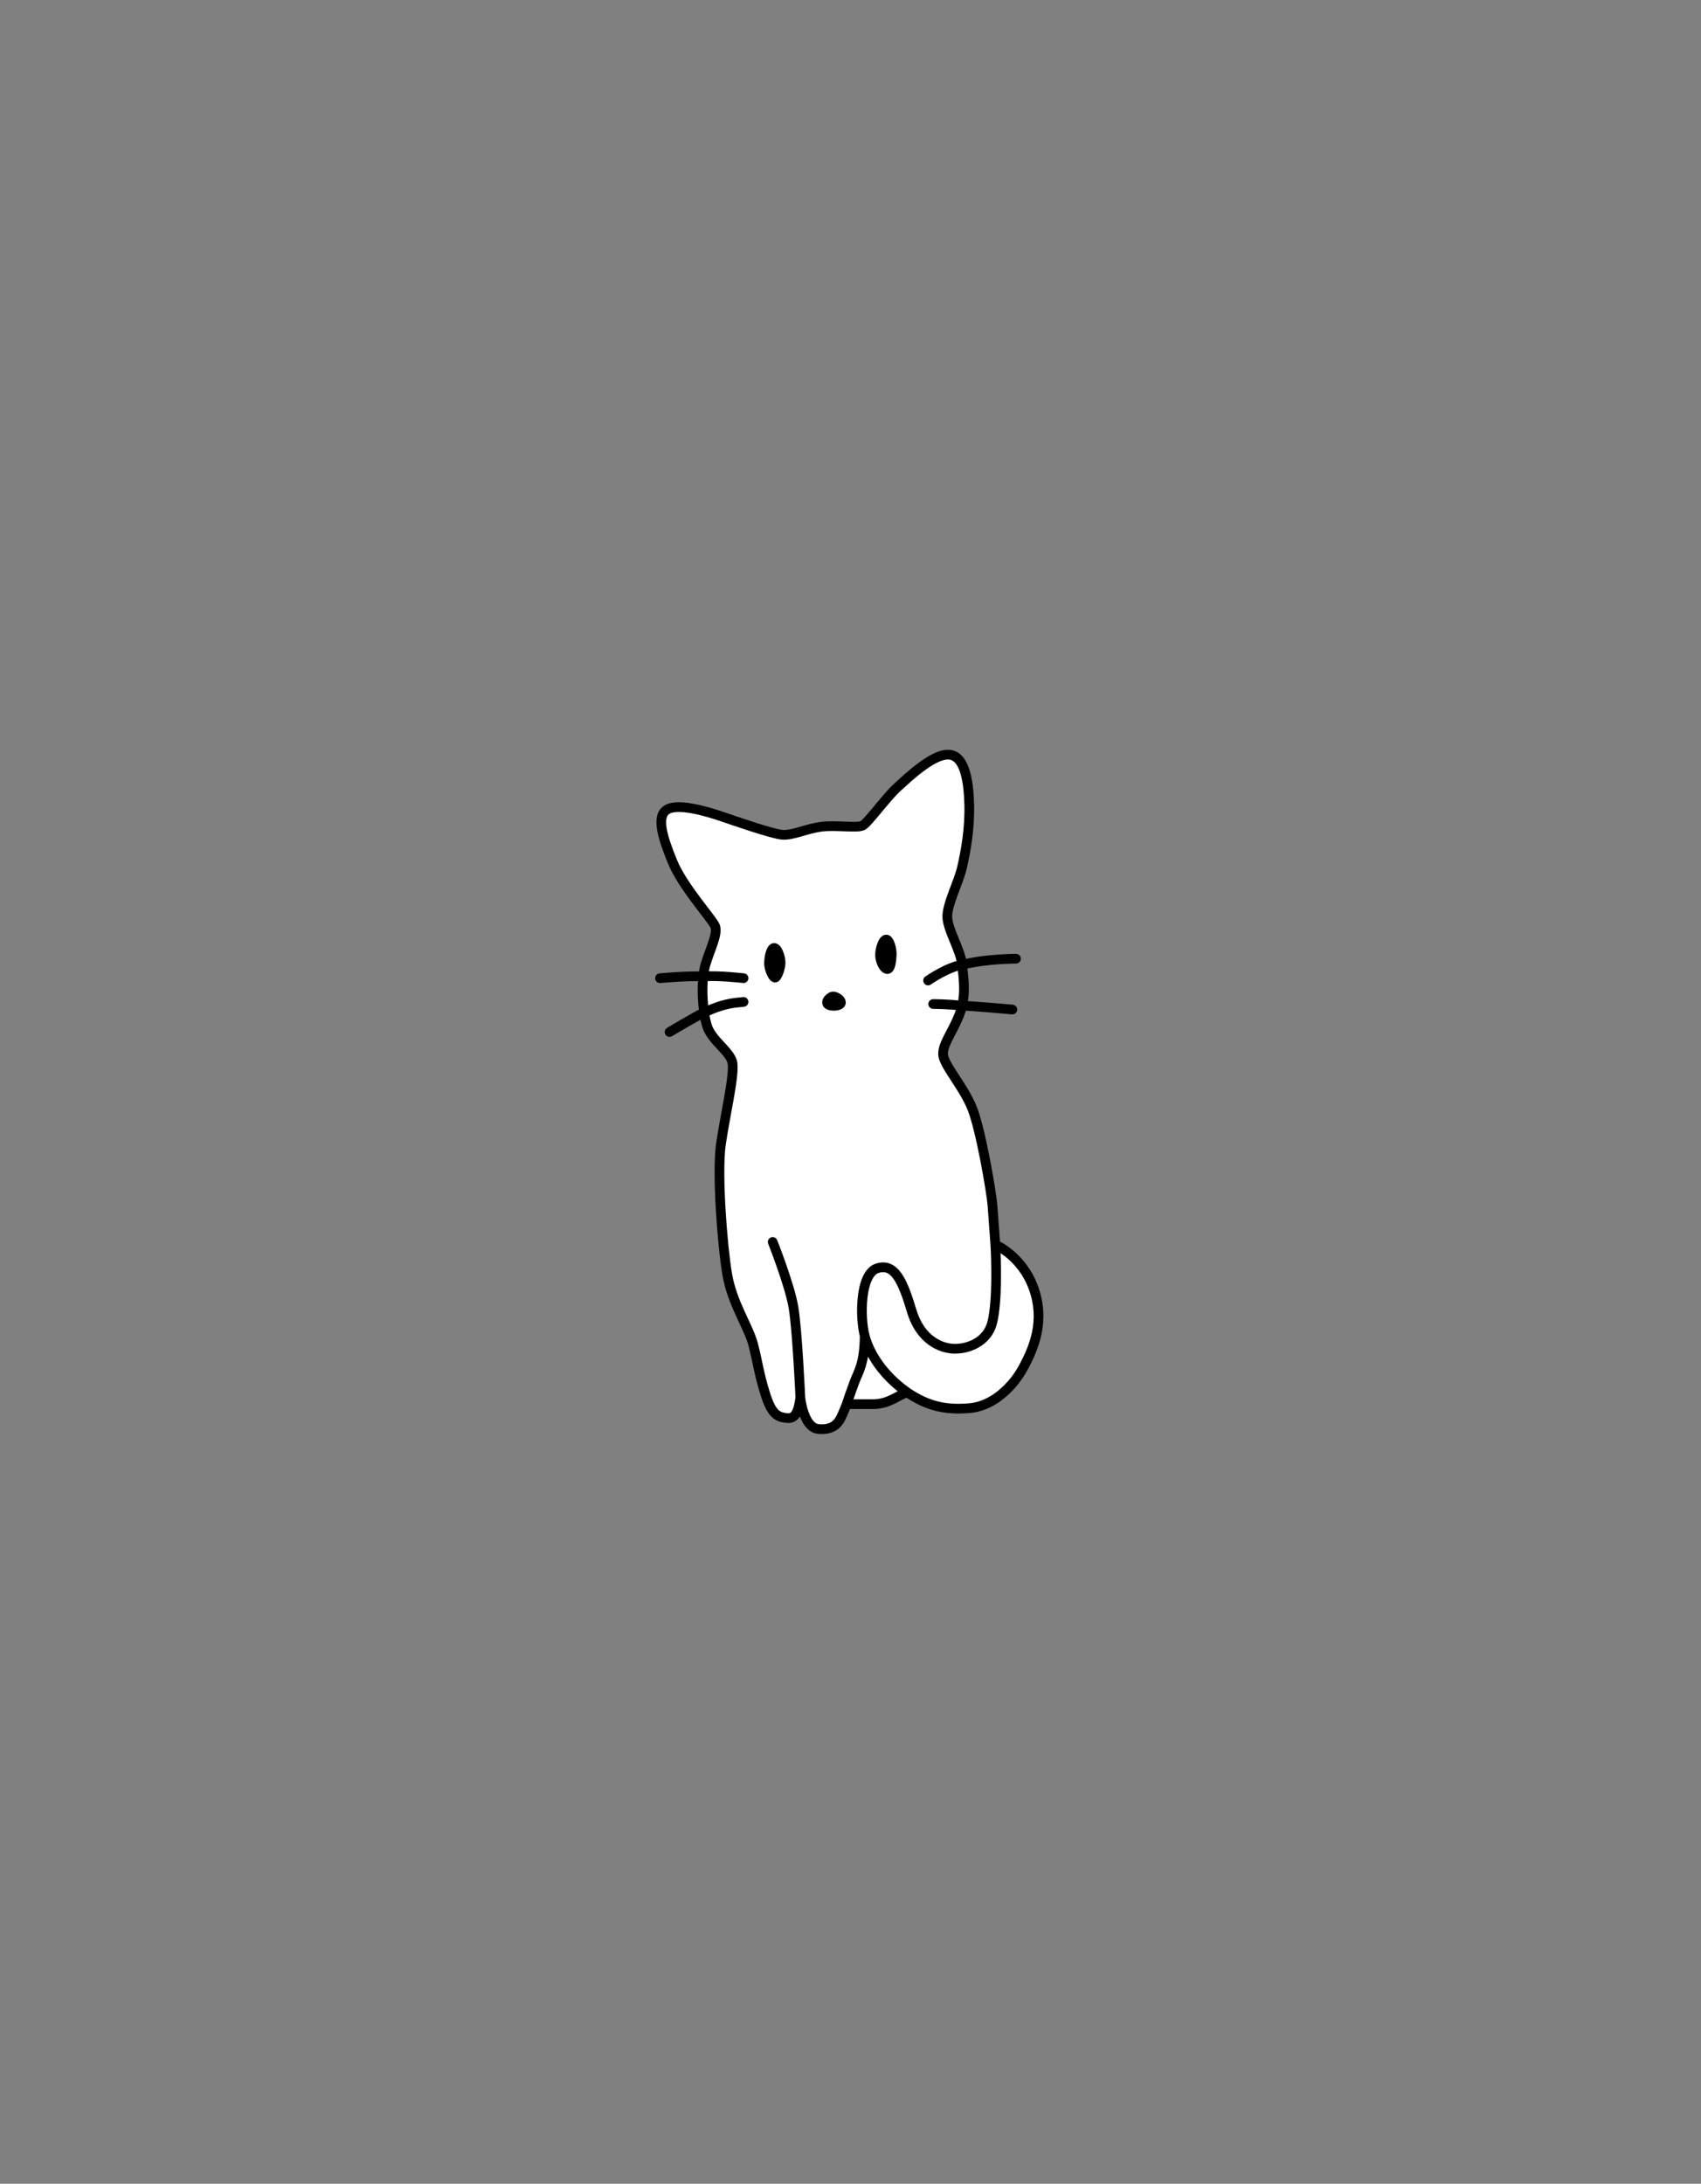 <svg width="701" height="900" viewBox="0 0 701 900" fill="none" xmlns="http://www.w3.org/2000/svg">
<rect x="0" y="0" width="701" height="900" fill="#808080" stroke="none"/>
<path d="M365.2 387.222C363.902 387.3 362.686 390.957 362.686 393.598C362.686 396.24 364.319 399.361 365.668 399.368C367.017 399.375 367.348 395.892 367.487 393.598C367.626 391.304 366.499 387.144 365.2 387.222Z" fill="black"/>
<path d="M319.098 390.695C317.769 390.615 316.931 394.43 316.931 397.072C316.931 399.713 318.779 403.278 319.566 402.842C320.354 402.405 321.536 399.366 321.675 397.072C321.814 394.778 320.428 390.776 319.098 390.695Z" fill="black"/>
<path d="M343.306 410.677C342.222 410.722 340.099 412.666 341.093 413.796C342.087 414.927 346.243 414.701 346.514 413.344C346.785 411.988 344.391 410.632 343.306 410.677Z" fill="black"/>
<path fill-rule="evenodd" clip-rule="evenodd" d="M400.605 456.65C396.993 447.682 388.835 438.87 388.658 434.544C388.481 430.217 392.339 425.784 395.326 418.276C395.831 417.006 396.217 415.752 396.507 414.514C397.929 408.438 397.026 402.771 396.507 397.63C395.882 391.442 390.464 383.172 390.395 377.818C390.325 372.464 395.048 363.776 396.507 357.311C397.966 350.845 399.702 341.67 399.424 331.45C399.146 321.231 397.399 311.07 390.731 311C384.063 310.931 374.002 320.675 369.697 324.568C365.392 328.462 357.888 338.818 355.666 340.14C353.445 341.461 344.832 339.932 338.649 340.696C332.466 341.46 326.634 344.381 322.395 344.033C318.157 343.685 302.67 338.263 297.112 336.386C291.555 334.508 279.609 330.894 274.955 333.605C270.301 336.316 273.009 345.076 277.177 355.225C281.344 365.374 293.152 378.374 294.611 381.502C296.07 384.631 292.735 390.818 290.721 397.561C290.304 398.957 290.006 400.61 289.813 402.405C289.311 407.069 289.518 412.697 290.184 417.297C290.5 419.477 290.919 421.427 291.415 422.934C293.361 428.843 300.584 433.084 301.765 437.672C302.946 442.26 298.848 459.5 297.111 471.457C295.375 483.414 297.666 513.097 299.681 525.124C301.697 537.151 308.501 546.791 310.378 554.043C312.255 561.294 312.74 566.069 315.379 574.481C318.019 582.892 320.382 584.005 324.27 584.422C328.157 584.839 329.132 581.015 329.824 575.94C329.824 575.94 331.035 588.329 337.237 588.927C343.439 589.525 345.499 586.298 346.472 584.422C347.444 582.545 348.928 578.686 348.928 578.686C348.928 578.686 350.111 575.037 351.984 569.962C353.857 564.887 356.151 562.524 356.36 550.567C354.336 542.898 354.385 524.996 361.5 522.691C368.614 520.386 372.025 527.899 375.669 540.14C379.314 552.38 387.755 555.642 393.034 555.85C398.313 556.059 406.995 553.465 409.01 544.658C411.024 535.851 410.582 520.327 410.19 512.958C410.19 512.958 409.382 501.986 409.01 496.831C408.638 491.675 404.217 465.618 400.605 456.65ZM362.686 393.598C362.686 390.957 363.902 387.3 365.2 387.222C366.499 387.144 367.626 391.304 367.487 393.598C367.348 395.892 367.017 399.375 365.668 399.368C364.319 399.361 362.686 396.24 362.686 393.598ZM316.931 397.072C316.931 394.43 317.769 390.615 319.098 390.695C320.428 390.776 321.814 394.778 321.675 397.072C321.536 399.366 320.354 402.405 319.566 402.842C318.779 403.278 316.931 399.713 316.931 397.072ZM341.093 413.796C340.099 412.666 342.222 410.722 343.306 410.677C344.391 410.632 346.785 411.988 346.514 413.344C346.243 414.701 342.087 414.927 341.093 413.796Z" fill="white"/>
<path d="M425.958 530.894C421.165 517.547 410.19 512.958 410.19 512.958C410.582 520.327 411.024 535.851 409.01 544.658C406.995 553.465 398.313 556.059 393.034 555.85C387.755 555.642 379.314 552.38 375.669 540.14C372.025 527.899 368.614 520.386 361.5 522.691C354.385 524.996 354.336 542.898 356.36 550.567C358.384 558.236 364.177 566.971 373.794 573.786C382.584 579.762 390.047 581.155 399.702 580.32C409.357 579.486 417.553 571.422 421.859 563.358C426.166 555.294 430.75 544.241 425.958 530.894Z" fill="white"/>
<path d="M373.794 573.786C364.177 566.971 358.384 558.236 356.36 550.567C356.151 562.524 353.857 564.887 351.984 569.962C350.111 575.037 348.928 578.686 348.928 578.686H359.833C366.163 578.686 369.734 575.244 373.794 573.786Z" fill="white"/>
<path d="M320.294 511.109C319.887 510.082 318.725 509.58 317.698 509.987C316.671 510.394 316.169 511.557 316.576 512.583L320.294 511.109ZM291.415 422.934L293.315 422.309L291.415 422.934ZM290.721 397.561L292.638 398.133L290.721 397.561ZM395.326 418.276L397.185 419.015L395.326 418.276ZM381.328 402.459C380.424 403.094 380.206 404.341 380.84 405.245C381.475 406.149 382.723 406.367 383.627 405.732L381.328 402.459ZM418.707 397.105C419.811 397.105 420.707 396.21 420.707 395.105C420.707 394.001 419.811 393.105 418.707 393.105V397.105ZM384.582 411.787C383.478 411.787 382.582 412.683 382.582 413.787C382.582 414.892 383.478 415.787 384.582 415.787V411.787ZM417.029 418.044C418.129 418.142 419.1 417.33 419.199 416.23C419.297 415.13 418.485 414.158 417.384 414.06L417.029 418.044ZM306.181 405.119C307.278 405.249 308.272 404.465 308.402 403.368C308.532 402.271 307.748 401.277 306.652 401.147L306.181 405.119ZM271.824 401.14C270.724 401.238 269.91 402.209 270.008 403.309C270.105 404.409 271.076 405.222 272.176 405.125L271.824 401.14ZM306.757 414.882C307.846 414.694 308.575 413.659 308.387 412.571C308.199 411.482 307.164 410.753 306.075 410.941L306.757 414.882ZM274.908 423.603C273.961 424.171 273.654 425.4 274.222 426.347C274.791 427.294 276.02 427.601 276.967 427.032L274.908 423.603ZM386.66 434.625C386.724 436.199 387.471 437.91 388.33 439.509C389.222 441.17 390.419 443.027 391.667 444.947C394.212 448.861 397.032 453.131 398.75 457.397L402.46 455.903C400.567 451.201 397.501 446.582 395.02 442.766C393.755 440.821 392.653 439.104 391.853 437.615C391.02 436.065 390.681 435.052 390.656 434.462L386.66 434.625ZM398.75 457.397C400.473 461.675 402.45 470.244 404.059 478.55C405.662 486.832 406.838 494.529 407.015 496.975L411.004 496.687C410.809 493.977 409.589 486.068 407.986 477.79C406.388 469.537 404.349 460.593 402.46 455.903L398.75 457.397ZM407.015 496.975C407.201 499.554 407.496 503.587 407.745 506.974C407.869 508.668 407.982 510.201 408.064 511.31C408.104 511.865 408.137 512.314 408.16 512.624C408.172 512.779 408.181 512.899 408.187 512.981C408.19 513.022 408.192 513.053 408.193 513.074C408.194 513.084 408.195 513.092 408.195 513.098C408.195 513.1 408.196 513.102 408.196 513.103C408.196 513.104 408.196 513.105 408.196 513.105C408.196 513.105 408.196 513.105 408.196 513.105C408.196 513.105 408.196 513.106 410.19 512.958C412.185 512.811 412.185 512.811 412.185 512.811C412.185 512.811 412.185 512.811 412.185 512.811C412.185 512.811 412.185 512.81 412.185 512.809C412.185 512.808 412.185 512.806 412.184 512.804C412.184 512.798 412.183 512.79 412.183 512.78C412.181 512.759 412.179 512.728 412.176 512.687C412.17 512.605 412.161 512.485 412.15 512.33C412.127 512.02 412.094 511.571 412.053 511.017C411.971 509.908 411.858 508.375 411.734 506.681C411.485 503.294 411.19 499.263 411.004 496.687L407.015 496.975ZM410.19 512.958C409.419 514.804 409.418 514.803 409.418 514.803C409.417 514.803 409.417 514.803 409.416 514.803C409.416 514.802 409.415 514.802 409.415 514.802C409.414 514.802 409.414 514.801 409.414 514.802C409.415 514.802 409.419 514.804 409.425 514.806C409.437 514.812 409.459 514.821 409.491 514.836C409.555 514.864 409.656 514.912 409.792 514.978C410.063 515.111 410.469 515.321 410.978 515.615C411.997 516.205 413.42 517.13 414.988 518.451C418.124 521.091 421.823 525.297 424.075 531.57L427.84 530.218C425.3 523.143 421.115 518.381 417.565 515.391C415.791 513.897 414.17 512.841 412.982 512.153C412.387 511.809 411.898 511.556 411.551 511.385C411.377 511.3 411.238 511.236 411.139 511.191C411.089 511.168 411.049 511.151 411.019 511.138C411.004 511.131 410.992 511.126 410.983 511.122C410.978 511.12 410.974 511.118 410.97 511.117C410.968 511.116 410.967 511.115 410.966 511.115C410.965 511.115 410.964 511.114 410.964 511.114C410.963 511.114 410.962 511.113 410.19 512.958ZM424.075 531.57C428.572 544.093 424.329 554.488 420.095 562.416L423.624 564.3C428.002 556.101 432.928 544.389 427.84 530.218L424.075 531.57ZM420.095 562.416C415.941 570.195 408.221 577.576 399.53 578.328L399.874 582.313C410.492 581.395 419.165 572.65 423.624 564.3L420.095 562.416ZM399.53 578.328C390.269 579.128 383.278 577.815 374.918 572.132L372.669 575.44C381.89 581.709 389.826 583.181 399.874 582.313L399.53 578.328ZM374.95 572.154C365.663 565.572 360.182 557.212 358.294 550.057L354.426 551.077C356.585 559.259 362.692 568.37 372.638 575.417L374.95 572.154ZM358.294 550.057C357.353 546.493 356.866 540.353 357.49 534.843C357.802 532.094 358.377 529.631 359.229 527.774C360.092 525.893 361.097 524.924 362.116 524.593L360.883 520.788C358.345 521.611 356.677 523.744 355.593 526.107C354.497 528.495 353.853 531.419 353.516 534.392C352.843 540.327 353.343 546.972 354.426 551.077L358.294 550.057ZM362.116 524.593C363.523 524.138 364.571 524.212 365.436 524.571C366.345 524.948 367.281 525.736 368.25 527.112C370.233 529.927 371.92 534.557 373.753 540.71L377.586 539.569C375.774 533.481 373.933 528.234 371.521 524.809C370.293 523.065 368.815 521.642 366.969 520.876C365.08 520.092 363.034 520.091 360.883 520.788L362.116 524.593ZM373.753 540.71C377.666 553.853 386.91 557.61 392.955 557.849L393.113 553.852C388.601 553.674 380.963 550.908 377.586 539.569L373.753 540.71ZM392.955 557.849C395.913 557.966 399.778 557.306 403.222 555.381C406.717 553.426 409.807 550.143 410.959 545.104L407.06 544.212C406.198 547.98 403.939 550.397 401.27 551.889C398.55 553.41 395.434 553.944 393.113 553.852L392.955 557.849ZM410.959 545.104C412.016 540.486 412.409 534.228 412.502 528.3C412.595 522.337 412.385 516.565 412.188 512.852L408.193 513.065C408.388 516.721 408.594 522.395 408.503 528.238C408.411 534.116 408.018 540.024 407.06 544.212L410.959 545.104ZM354.36 550.532C354.258 556.382 353.648 559.767 352.884 562.259C352.499 563.516 352.063 564.583 351.591 565.683C351.125 566.768 350.599 567.938 350.108 569.27L353.86 570.655C354.305 569.449 354.769 568.42 355.266 567.261C355.757 566.118 356.26 564.895 356.708 563.432C357.612 560.485 358.253 556.709 358.359 550.602L354.36 550.532ZM344.696 583.502C344.26 584.343 343.688 585.266 342.686 585.952C341.721 586.612 340.141 587.198 337.429 586.936L337.045 590.918C340.534 591.254 343.086 590.525 344.945 589.253C346.767 588.006 347.711 586.377 348.247 585.342L344.696 583.502ZM337.429 586.936C336.592 586.856 335.804 586.382 335.03 585.405C334.244 584.412 333.601 583.047 333.098 581.566C332.602 580.105 332.278 578.642 332.079 577.532C331.98 576.98 331.913 576.525 331.871 576.21C331.85 576.053 331.836 575.932 331.827 575.853C331.822 575.813 331.819 575.784 331.817 575.766C331.816 575.757 331.815 575.751 331.815 575.747C331.815 575.746 331.815 575.745 331.815 575.744C331.815 575.744 331.815 575.744 331.815 575.745C331.815 575.745 331.815 575.745 331.815 575.745C331.815 575.746 331.815 575.746 329.824 575.94C327.834 576.135 327.834 576.135 327.834 576.136C327.834 576.136 327.834 576.137 327.834 576.137C327.834 576.138 327.834 576.14 327.835 576.141C327.835 576.144 327.835 576.147 327.836 576.152C327.837 576.16 327.838 576.172 327.839 576.186C327.842 576.215 327.847 576.255 327.853 576.307C327.864 576.409 327.882 576.555 327.906 576.738C327.955 577.103 328.031 577.62 328.142 578.239C328.363 579.471 328.73 581.142 329.311 582.853C329.886 584.545 330.708 586.389 331.894 587.887C333.092 589.401 334.78 590.7 337.045 590.918L337.429 586.936ZM329.824 575.94C331.823 575.851 331.822 575.851 331.822 575.851C331.822 575.851 331.822 575.85 331.822 575.85C331.822 575.849 331.822 575.847 331.822 575.846C331.822 575.842 331.822 575.837 331.822 575.83C331.821 575.816 331.82 575.796 331.819 575.769C331.816 575.716 331.813 575.636 331.808 575.532C331.798 575.324 331.784 575.019 331.765 574.626C331.728 573.842 331.673 572.711 331.602 571.326C331.46 568.555 331.253 564.763 330.997 560.678C330.487 552.556 329.77 543.126 328.95 538.342L325.007 539.018C325.785 543.549 326.491 552.749 327.005 560.929C327.26 564.994 327.465 568.771 327.607 571.531C327.678 572.911 327.733 574.036 327.77 574.817C327.789 575.207 327.803 575.51 327.812 575.716C327.817 575.819 327.821 575.898 327.823 575.951C327.824 575.977 327.825 575.997 327.826 576.01C327.826 576.017 327.826 576.022 327.826 576.025C327.826 576.026 327.826 576.028 327.826 576.029C327.826 576.029 327.826 576.029 327.826 576.029C327.826 576.03 327.826 576.03 329.824 575.94ZM328.95 538.342C328.12 533.501 325.931 526.65 323.996 521.11C323.021 518.318 322.097 515.821 321.416 514.022C321.076 513.122 320.796 512.395 320.601 511.893C320.504 511.642 320.427 511.447 320.375 511.314C320.349 511.248 320.329 511.197 320.316 511.163C320.309 511.145 320.304 511.132 320.3 511.123C320.298 511.119 320.297 511.115 320.296 511.113C320.296 511.112 320.295 511.111 320.295 511.11C320.295 511.11 320.295 511.11 320.295 511.109C320.295 511.109 320.294 511.109 318.435 511.846C316.576 512.583 316.576 512.583 316.576 512.583C316.576 512.583 316.576 512.584 316.576 512.584C316.576 512.584 316.577 512.585 316.577 512.586C316.578 512.588 316.579 512.591 316.581 512.595C316.584 512.603 316.588 512.615 316.595 512.631C316.608 512.663 316.627 512.712 316.652 512.776C316.702 512.904 316.777 513.095 316.872 513.341C317.064 513.833 317.339 514.549 317.675 515.436C318.347 517.213 319.259 519.677 320.22 522.429C322.157 527.977 324.24 534.543 325.007 539.018L328.95 538.342ZM327.843 575.67C327.492 578.244 327.105 580.123 326.479 581.303C326.188 581.85 325.909 582.121 325.672 582.259C325.454 582.386 325.108 582.5 324.483 582.433L324.056 586.41C325.376 586.552 326.609 586.344 327.689 585.713C328.75 585.094 329.486 584.169 330.012 583.178C331.018 581.281 331.465 578.712 331.806 576.211L327.843 575.67ZM324.483 582.433C322.692 582.241 321.681 581.929 320.758 581.022C319.719 580.002 318.587 578.023 317.287 573.882L313.471 575.08C314.811 579.351 316.18 582.133 317.955 583.876C319.845 585.732 321.96 586.185 324.056 586.41L324.483 582.433ZM317.287 573.882C315.992 569.754 315.225 566.52 314.547 563.402C313.87 560.293 313.266 557.218 312.314 553.542L308.442 554.544C309.367 558.12 309.943 561.058 310.638 564.252C311.331 567.437 312.127 570.796 313.471 575.08L317.287 573.882ZM312.314 553.542C311.318 549.694 309.016 545.204 306.903 540.548C304.734 535.768 302.617 530.543 301.654 524.793L297.709 525.454C298.761 531.732 301.055 537.34 303.261 542.201C305.522 547.184 307.561 551.14 308.442 554.544L312.314 553.542ZM301.654 524.793C300.662 518.878 299.591 508.529 298.986 498.148C298.378 487.723 298.255 477.499 299.091 471.744L295.132 471.17C294.231 477.372 294.386 487.968 294.993 498.381C295.603 508.838 296.685 519.343 297.709 525.454L301.654 524.793ZM299.091 471.744C299.955 465.791 301.394 458.608 302.503 452.139C303.052 448.94 303.518 445.925 303.77 443.404C304.013 440.981 304.097 438.709 303.702 437.173L299.828 438.17C300.024 438.929 300.038 440.533 299.79 443.006C299.552 445.382 299.106 448.285 298.561 451.463C297.483 457.75 296.004 465.166 295.132 471.17L299.091 471.744ZM303.702 437.173C303.308 435.644 302.448 434.266 301.508 433.045C300.566 431.821 299.418 430.599 298.344 429.44C296.093 427.008 294.129 424.781 293.315 422.309L289.516 423.56C290.647 426.997 293.267 429.844 295.409 432.157C296.533 433.37 297.533 434.438 298.338 435.484C299.146 436.533 299.631 437.406 299.828 438.17L303.702 437.173ZM292.638 398.133C293.123 396.507 293.692 394.902 294.264 393.33C294.828 391.778 295.405 390.227 295.871 388.794C296.335 387.364 296.724 385.944 296.887 384.628C297.047 383.328 297.014 381.923 296.424 380.657L292.798 382.348C292.937 382.645 293.034 383.187 292.917 384.138C292.801 385.073 292.505 386.207 292.066 387.558C291.629 388.906 291.086 390.362 290.504 391.964C289.929 393.546 289.326 395.243 288.805 396.988L292.638 398.133ZM296.424 380.657C295.947 379.636 294.773 378.039 293.451 376.296C292.048 374.444 290.339 372.253 288.514 369.802C284.857 364.891 281.005 359.283 279.027 354.465L275.327 355.985C277.516 361.317 281.651 367.283 285.305 372.191C287.136 374.649 288.912 376.929 290.264 378.712C291.697 380.603 292.545 381.805 292.798 382.348L296.424 380.657ZM279.027 354.465C276.942 349.388 275.307 344.852 274.732 341.305C274.131 337.6 274.824 335.996 275.962 335.333L273.948 331.877C270.432 333.925 270.153 338.057 270.784 341.946C271.441 345.995 273.244 350.913 275.327 355.985L279.027 354.465ZM275.962 335.333C276.68 334.915 277.884 334.644 279.613 334.632C281.297 334.62 283.262 334.854 285.326 335.241C289.45 336.014 293.721 337.351 296.472 338.281L297.753 334.491C294.946 333.543 290.465 332.135 286.063 331.309C283.864 330.897 281.622 330.618 279.585 330.632C277.591 330.646 275.557 330.94 273.948 331.877L275.962 335.333ZM296.472 338.281C299.23 339.212 304.522 341.048 309.638 342.687C312.198 343.508 314.735 344.286 316.909 344.884C319.03 345.467 320.962 345.922 322.232 346.026L322.559 342.04C321.71 341.97 320.116 341.617 317.969 341.027C315.873 340.451 313.396 339.691 310.859 338.878C305.783 337.251 300.553 335.437 297.753 334.491L296.472 338.281ZM322.232 346.026C324.774 346.235 327.646 345.468 330.338 344.706C333.166 343.905 335.992 343.039 338.894 342.681L338.404 338.711C335.122 339.117 331.941 340.094 329.248 340.857C326.418 341.659 324.255 342.179 322.559 342.04L322.232 346.026ZM338.894 342.681C341.786 342.324 345.289 342.501 348.567 342.626C350.16 342.686 351.718 342.733 353.029 342.675C353.687 342.645 354.332 342.588 354.919 342.478C355.485 342.372 356.123 342.195 356.689 341.859L354.644 338.421C354.654 338.415 354.537 338.48 354.183 338.546C353.849 338.608 353.408 338.654 352.85 338.679C351.728 338.729 350.33 338.69 348.719 338.628C345.589 338.51 341.694 338.304 338.404 338.711L338.894 342.681ZM356.689 341.859C357.184 341.564 357.686 341.115 358.13 340.68C358.603 340.217 359.129 339.651 359.685 339.026C360.795 337.778 362.099 336.209 363.439 334.596C366.176 331.301 369.018 327.878 371.038 326.051L368.355 323.085C366.07 325.152 363.008 328.854 360.362 332.041C359.009 333.669 357.752 335.18 356.696 336.368C356.168 336.961 355.711 337.451 355.331 337.822C355.142 338.007 354.985 338.151 354.857 338.258C354.794 338.311 354.743 338.35 354.705 338.379C354.686 338.393 354.671 338.403 354.66 338.411C354.649 338.418 354.644 338.421 354.644 338.421L356.689 341.859ZM371.038 326.051C373.239 324.062 376.736 320.741 380.528 317.898C382.418 316.481 384.327 315.226 386.124 314.336C387.949 313.432 389.497 312.988 390.71 313L390.752 309C388.631 308.978 386.421 309.726 384.349 310.751C382.25 311.79 380.124 313.201 378.128 314.698C374.146 317.683 370.461 321.181 368.355 323.085L371.038 326.051ZM390.71 313C392.719 313.021 394.354 314.468 395.581 318.065C396.785 321.593 397.287 326.438 397.425 331.505L401.424 331.396C401.283 326.242 400.773 320.897 399.367 316.773C397.983 312.717 395.411 309.049 390.752 309L390.71 313ZM397.425 331.505C397.696 341.478 396.001 350.464 394.556 356.87L398.458 357.751C399.93 351.227 401.708 341.862 401.424 331.396L397.425 331.505ZM394.556 356.87C393.865 359.932 392.398 363.524 391.003 367.285C389.676 370.861 388.354 374.729 388.395 377.844L392.394 377.792C392.365 375.554 393.371 372.4 394.753 368.677C396.066 365.139 397.69 361.154 398.458 357.751L394.556 356.87ZM388.395 377.844C388.416 379.48 388.839 381.224 389.389 382.919C389.943 384.628 390.676 386.426 391.392 388.171C392.876 391.785 394.24 395.093 394.517 397.831L398.497 397.429C398.148 393.98 396.491 390.058 395.093 386.652C394.368 384.886 393.694 383.226 393.193 381.685C392.689 380.13 392.408 378.833 392.394 377.792L388.395 377.844ZM393.468 417.537C392.02 421.177 390.39 424.009 389.023 426.696C387.717 429.265 386.548 431.882 386.66 434.625L390.656 434.462C390.592 432.879 391.263 431.116 392.589 428.51C393.853 426.022 395.646 422.883 397.185 419.015L393.468 417.537ZM350.108 569.27C349.165 571.825 348.395 574.021 347.862 575.579C347.595 576.359 347.386 576.979 347.245 577.406C347.174 577.619 347.119 577.784 347.083 577.896C347.064 577.952 347.05 577.995 347.041 578.024C347.036 578.039 347.032 578.05 347.03 578.058C347.029 578.061 347.028 578.064 347.027 578.066C347.027 578.067 347.026 578.068 347.026 578.069C347.026 578.069 347.026 578.069 347.026 578.069C347.026 578.07 347.026 578.07 347.026 578.07C347.026 578.07 347.026 578.07 348.928 578.686C350.831 579.303 350.831 579.303 350.831 579.303C350.831 579.303 350.831 579.303 350.831 579.303C350.831 579.303 350.831 579.303 350.831 579.302C350.831 579.302 350.831 579.302 350.832 579.301C350.832 579.299 350.833 579.297 350.834 579.294C350.836 579.287 350.839 579.277 350.844 579.264C350.852 579.237 350.866 579.197 350.883 579.143C350.918 579.036 350.971 578.876 351.04 578.668C351.179 578.252 351.383 577.643 351.646 576.875C352.171 575.341 352.93 573.175 353.86 570.655L350.108 569.27ZM348.928 578.686C347.062 577.968 347.062 577.968 347.062 577.968C347.062 577.968 347.062 577.968 347.062 577.968C347.062 577.968 347.062 577.968 347.062 577.968C347.062 577.969 347.061 577.969 347.061 577.97C347.06 577.972 347.06 577.974 347.058 577.978C347.056 577.984 347.052 577.995 347.046 578.008C347.036 578.036 347.02 578.077 346.999 578.13C346.958 578.237 346.897 578.392 346.821 578.584C346.669 578.969 346.457 579.501 346.215 580.09C345.722 581.291 345.137 582.65 344.696 583.502L348.247 585.342C348.779 584.316 349.422 582.808 349.915 581.61C350.165 581 350.385 580.45 350.542 580.053C350.62 579.854 350.683 579.693 350.727 579.581C350.748 579.525 350.765 579.482 350.777 579.452C350.783 579.437 350.787 579.425 350.79 579.417C350.792 579.413 350.793 579.41 350.794 579.408C350.794 579.407 350.794 579.406 350.795 579.406C350.795 579.405 350.795 579.405 350.795 579.405C350.795 579.405 350.795 579.405 350.795 579.405C350.795 579.404 350.795 579.404 348.928 578.686ZM348.928 578.686C348.928 580.686 348.928 580.686 348.929 580.686C348.929 580.686 348.929 580.686 348.929 580.686C348.929 580.686 348.929 580.686 348.929 580.686C348.929 580.686 348.929 580.686 348.929 580.686C348.929 580.686 348.93 580.686 348.93 580.686C348.93 580.686 348.93 580.686 348.93 580.686C348.931 580.686 348.931 580.686 348.931 580.686C348.931 580.686 348.932 580.686 348.932 580.686C348.932 580.686 348.932 580.686 348.933 580.686C348.933 580.686 348.933 580.686 348.934 580.686C348.934 580.686 348.934 580.686 348.935 580.686C348.935 580.686 348.936 580.686 348.936 580.686C348.936 580.686 348.937 580.686 348.937 580.686C348.938 580.686 348.938 580.686 348.939 580.686C348.939 580.686 348.94 580.686 348.94 580.686C348.941 580.686 348.941 580.686 348.942 580.686C348.942 580.686 348.943 580.686 348.944 580.686C348.944 580.686 348.945 580.686 348.945 580.686C348.946 580.686 348.947 580.686 348.947 580.686C348.948 580.686 348.949 580.686 348.949 580.686C348.95 580.686 348.951 580.686 348.951 580.686C348.952 580.686 348.953 580.686 348.954 580.686C348.954 580.686 348.955 580.686 348.956 580.686C348.957 580.686 348.958 580.686 348.958 580.686C348.959 580.686 348.96 580.686 348.961 580.686C348.962 580.686 348.963 580.686 348.963 580.686C348.964 580.686 348.965 580.686 348.966 580.686C348.967 580.686 348.968 580.686 348.969 580.686C348.97 580.686 348.971 580.686 348.972 580.686C348.973 580.686 348.974 580.686 348.975 580.686C348.976 580.686 348.977 580.686 348.978 580.686C348.979 580.686 348.98 580.686 348.981 580.686C348.982 580.686 348.984 580.686 348.985 580.686C348.986 580.686 348.987 580.686 348.988 580.686C348.989 580.686 348.991 580.686 348.992 580.686C348.993 580.686 348.994 580.686 348.995 580.686C348.997 580.686 348.998 580.686 348.999 580.686C349 580.686 349.002 580.686 349.003 580.686C349.004 580.686 349.006 580.686 349.007 580.686C349.008 580.686 349.01 580.686 349.011 580.686C349.012 580.686 349.014 580.686 349.015 580.686C349.016 580.686 349.018 580.686 349.019 580.686C349.021 580.686 349.022 580.686 349.024 580.686C349.025 580.686 349.027 580.686 349.028 580.686C349.03 580.686 349.031 580.686 349.033 580.686C349.034 580.686 349.036 580.686 349.037 580.686C349.039 580.686 349.04 580.686 349.042 580.686C349.044 580.686 349.045 580.686 349.047 580.686C349.048 580.686 349.05 580.686 349.052 580.686C349.053 580.686 349.055 580.686 349.057 580.686C349.058 580.686 349.06 580.686 349.062 580.686C349.064 580.686 349.065 580.686 349.067 580.686C349.069 580.686 349.071 580.686 349.072 580.686C349.074 580.686 349.076 580.686 349.078 580.686C349.08 580.686 349.081 580.686 349.083 580.686C349.085 580.686 349.087 580.686 349.089 580.686C349.091 580.686 349.093 580.686 349.095 580.686C349.097 580.686 349.099 580.686 349.1 580.686C349.102 580.686 349.104 580.686 349.106 580.686C349.108 580.686 349.11 580.686 349.112 580.686C349.114 580.686 349.116 580.686 349.118 580.686C349.121 580.686 349.123 580.686 349.125 580.686C349.127 580.686 349.129 580.686 349.131 580.686C349.133 580.686 349.135 580.686 349.137 580.686C349.14 580.686 349.142 580.686 349.144 580.686C349.146 580.686 349.148 580.686 349.15 580.686C349.153 580.686 349.155 580.686 349.157 580.686C349.159 580.686 349.162 580.686 349.164 580.686C349.166 580.686 349.168 580.686 349.171 580.686C349.173 580.686 349.175 580.686 349.178 580.686C349.18 580.686 349.182 580.686 349.185 580.686C349.187 580.686 349.19 580.686 349.192 580.686C349.194 580.686 349.197 580.686 349.199 580.686C349.202 580.686 349.204 580.686 349.207 580.686C349.209 580.686 349.212 580.686 349.214 580.686C349.217 580.686 349.219 580.686 349.222 580.686C349.224 580.686 349.227 580.686 349.229 580.686C349.232 580.686 349.234 580.686 349.237 580.686C349.24 580.686 349.242 580.686 349.245 580.686C349.247 580.686 349.25 580.686 349.253 580.686C349.255 580.686 349.258 580.686 349.261 580.686C349.263 580.686 349.266 580.686 349.269 580.686C349.272 580.686 349.274 580.686 349.277 580.686C349.28 580.686 349.283 580.686 349.285 580.686C349.288 580.686 349.291 580.686 349.294 580.686C349.297 580.686 349.299 580.686 349.302 580.686C349.305 580.686 349.308 580.686 349.311 580.686C349.314 580.686 349.317 580.686 349.32 580.686C349.322 580.686 349.325 580.686 349.328 580.686C349.331 580.686 349.334 580.686 349.337 580.686C349.34 580.686 349.343 580.686 349.346 580.686C349.349 580.686 349.352 580.686 349.355 580.686C349.358 580.686 349.361 580.686 349.364 580.686C349.367 580.686 349.37 580.686 349.374 580.686C349.377 580.686 349.38 580.686 349.383 580.686C349.386 580.686 349.389 580.686 349.392 580.686C349.395 580.686 349.399 580.686 349.402 580.686C349.405 580.686 349.408 580.686 349.411 580.686C349.415 580.686 349.418 580.686 349.421 580.686C349.424 580.686 349.428 580.686 349.431 580.686C349.434 580.686 349.438 580.686 349.441 580.686C349.444 580.686 349.447 580.686 349.451 580.686C349.454 580.686 349.458 580.686 349.461 580.686C349.464 580.686 349.468 580.686 349.471 580.686C349.474 580.686 349.478 580.686 349.481 580.686C349.485 580.686 349.488 580.686 349.492 580.686C349.495 580.686 349.499 580.686 349.502 580.686C349.506 580.686 349.509 580.686 349.513 580.686C349.516 580.686 349.52 580.686 349.523 580.686C349.527 580.686 349.53 580.686 349.534 580.686C349.538 580.686 349.541 580.686 349.545 580.686C349.548 580.686 349.552 580.686 349.556 580.686C349.559 580.686 349.563 580.686 349.567 580.686C349.57 580.686 349.574 580.686 349.578 580.686C349.581 580.686 349.585 580.686 349.589 580.686C349.593 580.686 349.596 580.686 349.6 580.686C349.604 580.686 349.608 580.686 349.611 580.686C349.615 580.686 349.619 580.686 349.623 580.686C349.627 580.686 349.631 580.686 349.634 580.686C349.638 580.686 349.642 580.686 349.646 580.686C349.65 580.686 349.654 580.686 349.658 580.686C349.662 580.686 349.666 580.686 349.669 580.686C349.673 580.686 349.677 580.686 349.681 580.686C349.685 580.686 349.689 580.686 349.693 580.686C349.697 580.686 349.701 580.686 349.705 580.686C349.709 580.686 349.713 580.686 349.718 580.686C349.722 580.686 349.726 580.686 349.73 580.686C349.734 580.686 349.738 580.686 349.742 580.686C349.746 580.686 349.75 580.686 349.754 580.686C349.759 580.686 349.763 580.686 349.767 580.686C349.771 580.686 349.775 580.686 349.78 580.686C349.784 580.686 349.788 580.686 349.792 580.686C349.797 580.686 349.801 580.686 349.805 580.686C349.809 580.686 349.814 580.686 349.818 580.686C349.822 580.686 349.827 580.686 349.831 580.686C349.835 580.686 349.84 580.686 349.844 580.686C349.848 580.686 349.853 580.686 349.857 580.686C349.861 580.686 349.866 580.686 349.87 580.686C349.875 580.686 349.879 580.686 349.883 580.686C349.888 580.686 349.892 580.686 349.897 580.686C349.901 580.686 349.906 580.686 349.91 580.686C349.915 580.686 349.919 580.686 349.924 580.686C349.928 580.686 349.933 580.686 349.938 580.686C349.942 580.686 349.947 580.686 349.951 580.686C349.956 580.686 349.96 580.686 349.965 580.686C349.97 580.686 349.974 580.686 349.979 580.686C349.984 580.686 349.988 580.686 349.993 580.686C349.998 580.686 350.002 580.686 350.007 580.686C350.012 580.686 350.016 580.686 350.021 580.686C350.026 580.686 350.031 580.686 350.035 580.686C350.04 580.686 350.045 580.686 350.05 580.686C350.055 580.686 350.059 580.686 350.064 580.686C350.069 580.686 350.074 580.686 350.079 580.686C350.083 580.686 350.088 580.686 350.093 580.686C350.098 580.686 350.103 580.686 350.108 580.686C350.113 580.686 350.118 580.686 350.123 580.686C350.128 580.686 350.133 580.686 350.138 580.686C350.142 580.686 350.147 580.686 350.152 580.686C350.157 580.686 350.162 580.686 350.167 580.686C350.172 580.686 350.177 580.686 350.183 580.686C350.188 580.686 350.193 580.686 350.198 580.686C350.203 580.686 350.208 580.686 350.213 580.686C350.218 580.686 350.223 580.686 350.228 580.686C350.233 580.686 350.239 580.686 350.244 580.686C350.249 580.686 350.254 580.686 350.259 580.686C350.264 580.686 350.27 580.686 350.275 580.686C350.28 580.686 350.285 580.686 350.291 580.686C350.296 580.686 350.301 580.686 350.306 580.686C350.312 580.686 350.317 580.686 350.322 580.686C350.327 580.686 350.333 580.686 350.338 580.686C350.343 580.686 350.349 580.686 350.354 580.686C350.36 580.686 350.365 580.686 350.37 580.686C350.376 580.686 350.381 580.686 350.386 580.686C350.392 580.686 350.397 580.686 350.403 580.686C350.408 580.686 350.414 580.686 350.419 580.686C350.425 580.686 350.43 580.686 350.435 580.686C350.441 580.686 350.446 580.686 350.452 580.686C350.458 580.686 350.463 580.686 350.469 580.686C350.474 580.686 350.48 580.686 350.485 580.686C350.491 580.686 350.496 580.686 350.502 580.686C350.508 580.686 350.513 580.686 350.519 580.686C350.525 580.686 350.53 580.686 350.536 580.686C350.541 580.686 350.547 580.686 350.553 580.686C350.559 580.686 350.564 580.686 350.57 580.686C350.576 580.686 350.581 580.686 350.587 580.686C350.593 580.686 350.599 580.686 350.604 580.686C350.61 580.686 350.616 580.686 350.622 580.686C350.627 580.686 350.633 580.686 350.639 580.686C350.645 580.686 350.651 580.686 350.657 580.686C350.662 580.686 350.668 580.686 350.674 580.686C350.68 580.686 350.686 580.686 350.692 580.686C350.698 580.686 350.704 580.686 350.71 580.686C350.715 580.686 350.721 580.686 350.727 580.686C350.733 580.686 350.739 580.686 350.745 580.686C350.751 580.686 350.757 580.686 350.763 580.686C350.769 580.686 350.775 580.686 350.781 580.686C350.787 580.686 350.793 580.686 350.799 580.686C350.806 580.686 350.812 580.686 350.818 580.686C350.824 580.686 350.83 580.686 350.836 580.686C350.842 580.686 350.848 580.686 350.854 580.686C350.86 580.686 350.867 580.686 350.873 580.686C350.879 580.686 350.885 580.686 350.891 580.686C350.898 580.686 350.904 580.686 350.91 580.686C350.916 580.686 350.922 580.686 350.929 580.686C350.935 580.686 350.941 580.686 350.947 580.686C350.954 580.686 350.96 580.686 350.966 580.686C350.973 580.686 350.979 580.686 350.985 580.686C350.992 580.686 350.998 580.686 351.004 580.686C351.011 580.686 351.017 580.686 351.023 580.686C351.03 580.686 351.036 580.686 351.043 580.686C351.049 580.686 351.055 580.686 351.062 580.686C351.068 580.686 351.075 580.686 351.081 580.686C351.088 580.686 351.094 580.686 351.1 580.686C351.107 580.686 351.113 580.686 351.12 580.686C351.126 580.686 351.133 580.686 351.14 580.686C351.146 580.686 351.153 580.686 351.159 580.686C351.166 580.686 351.172 580.686 351.179 580.686C351.185 580.686 351.192 580.686 351.199 580.686C351.205 580.686 351.212 580.686 351.219 580.686C351.225 580.686 351.232 580.686 351.238 580.686C351.245 580.686 351.252 580.686 351.258 580.686C351.265 580.686 351.272 580.686 351.279 580.686C351.285 580.686 351.292 580.686 351.299 580.686C351.306 580.686 351.312 580.686 351.319 580.686C351.326 580.686 351.333 580.686 351.339 580.686C351.346 580.686 351.353 580.686 351.36 580.686C351.367 580.686 351.373 580.686 351.38 580.686C351.387 580.686 351.394 580.686 351.401 580.686C351.408 580.686 351.415 580.686 351.421 580.686C351.428 580.686 351.435 580.686 351.442 580.686C351.449 580.686 351.456 580.686 351.463 580.686C351.47 580.686 351.477 580.686 351.484 580.686C351.491 580.686 351.498 580.686 351.505 580.686C351.512 580.686 351.519 580.686 351.526 580.686C351.533 580.686 351.54 580.686 351.547 580.686C351.554 580.686 351.561 580.686 351.568 580.686C351.575 580.686 351.582 580.686 351.589 580.686C351.596 580.686 351.603 580.686 351.611 580.686C351.618 580.686 351.625 580.686 351.632 580.686C351.639 580.686 351.646 580.686 351.653 580.686C351.661 580.686 351.668 580.686 351.675 580.686C351.682 580.686 351.689 580.686 351.697 580.686C351.704 580.686 351.711 580.686 351.718 580.686C351.725 580.686 351.733 580.686 351.74 580.686C351.747 580.686 351.755 580.686 351.762 580.686C351.769 580.686 351.776 580.686 351.784 580.686C351.791 580.686 351.798 580.686 351.806 580.686C351.813 580.686 351.82 580.686 351.828 580.686C351.835 580.686 351.842 580.686 351.85 580.686C351.857 580.686 351.865 580.686 351.872 580.686C351.879 580.686 351.887 580.686 351.894 580.686C351.902 580.686 351.909 580.686 351.917 580.686C351.924 580.686 351.932 580.686 351.939 580.686C351.947 580.686 351.954 580.686 351.962 580.686C351.969 580.686 351.977 580.686 351.984 580.686C351.992 580.686 351.999 580.686 352.007 580.686C352.014 580.686 352.022 580.686 352.029 580.686C352.037 580.686 352.045 580.686 352.052 580.686C352.06 580.686 352.068 580.686 352.075 580.686C352.083 580.686 352.09 580.686 352.098 580.686C352.106 580.686 352.113 580.686 352.121 580.686C352.129 580.686 352.136 580.686 352.144 580.686C352.152 580.686 352.16 580.686 352.167 580.686C352.175 580.686 352.183 580.686 352.19 580.686C352.198 580.686 352.206 580.686 352.214 580.686C352.222 580.686 352.229 580.686 352.237 580.686C352.245 580.686 352.253 580.686 352.261 580.686C352.268 580.686 352.276 580.686 352.284 580.686C352.292 580.686 352.3 580.686 352.308 580.686C352.315 580.686 352.323 580.686 352.331 580.686C352.339 580.686 352.347 580.686 352.355 580.686C352.363 580.686 352.371 580.686 352.379 580.686C352.387 580.686 352.395 580.686 352.403 580.686C352.411 580.686 352.419 580.686 352.427 580.686C352.435 580.686 352.443 580.686 352.451 580.686C352.459 580.686 352.467 580.686 352.475 580.686C352.483 580.686 352.491 580.686 352.499 580.686C352.507 580.686 352.515 580.686 352.523 580.686C352.531 580.686 352.539 580.686 352.547 580.686C352.555 580.686 352.563 580.686 352.572 580.686C352.58 580.686 352.588 580.686 352.596 580.686C352.604 580.686 352.612 580.686 352.62 580.686C352.629 580.686 352.637 580.686 352.645 580.686C352.653 580.686 352.661 580.686 352.67 580.686C352.678 580.686 352.686 580.686 352.694 580.686C352.703 580.686 352.711 580.686 352.719 580.686C352.727 580.686 352.736 580.686 352.744 580.686C352.752 580.686 352.76 580.686 352.769 580.686C352.777 580.686 352.785 580.686 352.794 580.686C352.802 580.686 352.81 580.686 352.819 580.686C352.827 580.686 352.835 580.686 352.844 580.686C352.852 580.686 352.861 580.686 352.869 580.686C352.877 580.686 352.886 580.686 352.894 580.686C352.903 580.686 352.911 580.686 352.92 580.686C352.928 580.686 352.936 580.686 352.945 580.686C352.953 580.686 352.962 580.686 352.97 580.686C352.979 580.686 352.987 580.686 352.996 580.686C353.004 580.686 353.013 580.686 353.021 580.686C353.03 580.686 353.038 580.686 353.047 580.686C353.056 580.686 353.064 580.686 353.073 580.686C353.081 580.686 353.09 580.686 353.099 580.686C353.107 580.686 353.116 580.686 353.124 580.686C353.133 580.686 353.142 580.686 353.15 580.686C353.159 580.686 353.168 580.686 353.176 580.686C353.185 580.686 353.194 580.686 353.202 580.686C353.211 580.686 353.22 580.686 353.228 580.686C353.237 580.686 353.246 580.686 353.255 580.686C353.263 580.686 353.272 580.686 353.281 580.686C353.29 580.686 353.298 580.686 353.307 580.686C353.316 580.686 353.325 580.686 353.333 580.686C353.342 580.686 353.351 580.686 353.36 580.686C353.369 580.686 353.378 580.686 353.386 580.686C353.395 580.686 353.404 580.686 353.413 580.686C353.422 580.686 353.431 580.686 353.44 580.686C353.448 580.686 353.457 580.686 353.466 580.686C353.475 580.686 353.484 580.686 353.493 580.686C353.502 580.686 353.511 580.686 353.52 580.686C353.529 580.686 353.538 580.686 353.547 580.686C353.556 580.686 353.565 580.686 353.574 580.686C353.583 580.686 353.592 580.686 353.601 580.686C353.61 580.686 353.619 580.686 353.628 580.686C353.637 580.686 353.646 580.686 353.655 580.686C353.664 580.686 353.673 580.686 353.682 580.686C353.691 580.686 353.7 580.686 353.709 580.686C353.719 580.686 353.728 580.686 353.737 580.686C353.746 580.686 353.755 580.686 353.764 580.686C353.773 580.686 353.783 580.686 353.792 580.686C353.801 580.686 353.81 580.686 353.819 580.686C353.828 580.686 353.838 580.686 353.847 580.686C353.856 580.686 353.865 580.686 353.874 580.686C353.884 580.686 353.893 580.686 353.902 580.686C353.911 580.686 353.921 580.686 353.93 580.686C353.939 580.686 353.949 580.686 353.958 580.686C353.967 580.686 353.976 580.686 353.986 580.686C353.995 580.686 354.004 580.686 354.014 580.686C354.023 580.686 354.032 580.686 354.042 580.686C354.051 580.686 354.06 580.686 354.07 580.686C354.079 580.686 354.089 580.686 354.098 580.686C354.107 580.686 354.117 580.686 354.126 580.686C354.136 580.686 354.145 580.686 354.154 580.686C354.164 580.686 354.173 580.686 354.183 580.686C354.192 580.686 354.202 580.686 354.211 580.686C354.221 580.686 354.23 580.686 354.24 580.686C354.249 580.686 354.259 580.686 354.268 580.686C354.278 580.686 354.287 580.686 354.297 580.686C354.306 580.686 354.316 580.686 354.325 580.686C354.335 580.686 354.345 580.686 354.354 580.686C354.364 580.686 354.373 580.686 354.383 580.686C354.393 580.686 354.402 580.686 354.412 580.686C354.421 580.686 354.431 580.686 354.441 580.686C354.45 580.686 354.46 580.686 354.47 580.686C354.479 580.686 354.489 580.686 354.499 580.686C354.508 580.686 354.518 580.686 354.528 580.686C354.537 580.686 354.547 580.686 354.557 580.686C354.567 580.686 354.576 580.686 354.586 580.686C354.596 580.686 354.606 580.686 354.615 580.686C354.625 580.686 354.635 580.686 354.645 580.686C354.654 580.686 354.664 580.686 354.674 580.686C354.684 580.686 354.694 580.686 354.703 580.686C354.713 580.686 354.723 580.686 354.733 580.686C354.743 580.686 354.753 580.686 354.763 580.686C354.772 580.686 354.782 580.686 354.792 580.686C354.802 580.686 354.812 580.686 354.822 580.686C354.832 580.686 354.842 580.686 354.852 580.686C354.861 580.686 354.871 580.686 354.881 580.686C354.891 580.686 354.901 580.686 354.911 580.686C354.921 580.686 354.931 580.686 354.941 580.686C354.951 580.686 354.961 580.686 354.971 580.686C354.981 580.686 354.991 580.686 355.001 580.686C355.011 580.686 355.021 580.686 355.031 580.686C355.041 580.686 355.051 580.686 355.061 580.686C355.071 580.686 355.081 580.686 355.092 580.686C355.102 580.686 355.112 580.686 355.122 580.686C355.132 580.686 355.142 580.686 355.152 580.686C355.162 580.686 355.172 580.686 355.182 580.686C355.193 580.686 355.203 580.686 355.213 580.686C355.223 580.686 355.233 580.686 355.243 580.686C355.254 580.686 355.264 580.686 355.274 580.686C355.284 580.686 355.294 580.686 355.305 580.686C355.315 580.686 355.325 580.686 355.335 580.686C355.345 580.686 355.356 580.686 355.366 580.686C355.376 580.686 355.386 580.686 355.397 580.686C355.407 580.686 355.417 580.686 355.428 580.686C355.438 580.686 355.448 580.686 355.458 580.686C355.469 580.686 355.479 580.686 355.489 580.686C355.5 580.686 355.51 580.686 355.52 580.686C355.531 580.686 355.541 580.686 355.551 580.686C355.562 580.686 355.572 580.686 355.583 580.686C355.593 580.686 355.603 580.686 355.614 580.686C355.624 580.686 355.634 580.686 355.645 580.686C355.655 580.686 355.666 580.686 355.676 580.686C355.687 580.686 355.697 580.686 355.708 580.686C355.718 580.686 355.728 580.686 355.739 580.686C355.749 580.686 355.76 580.686 355.77 580.686C355.781 580.686 355.791 580.686 355.802 580.686C355.812 580.686 355.823 580.686 355.833 580.686C355.844 580.686 355.854 580.686 355.865 580.686C355.876 580.686 355.886 580.686 355.897 580.686C355.907 580.686 355.918 580.686 355.928 580.686C355.939 580.686 355.95 580.686 355.96 580.686C355.971 580.686 355.981 580.686 355.992 580.686C356.003 580.686 356.013 580.686 356.024 580.686C356.034 580.686 356.045 580.686 356.056 580.686C356.066 580.686 356.077 580.686 356.088 580.686C356.098 580.686 356.109 580.686 356.12 580.686C356.131 580.686 356.141 580.686 356.152 580.686C356.163 580.686 356.173 580.686 356.184 580.686C356.195 580.686 356.206 580.686 356.216 580.686C356.227 580.686 356.238 580.686 356.249 580.686C356.259 580.686 356.27 580.686 356.281 580.686C356.292 580.686 356.302 580.686 356.313 580.686C356.324 580.686 356.335 580.686 356.346 580.686C356.356 580.686 356.367 580.686 356.378 580.686C356.389 580.686 356.4 580.686 356.411 580.686C356.421 580.686 356.432 580.686 356.443 580.686C356.454 580.686 356.465 580.686 356.476 580.686C356.487 580.686 356.498 580.686 356.508 580.686C356.519 580.686 356.53 580.686 356.541 580.686C356.552 580.686 356.563 580.686 356.574 580.686C356.585 580.686 356.596 580.686 356.607 580.686C356.618 580.686 356.629 580.686 356.64 580.686C356.651 580.686 356.662 580.686 356.673 580.686C356.684 580.686 356.695 580.686 356.706 580.686C356.717 580.686 356.728 580.686 356.739 580.686C356.75 580.686 356.761 580.686 356.772 580.686C356.783 580.686 356.794 580.686 356.805 580.686C356.816 580.686 356.827 580.686 356.838 580.686C356.849 580.686 356.86 580.686 356.871 580.686C356.882 580.686 356.894 580.686 356.905 580.686C356.916 580.686 356.927 580.686 356.938 580.686C356.949 580.686 356.96 580.686 356.971 580.686C356.983 580.686 356.994 580.686 357.005 580.686C357.016 580.686 357.027 580.686 357.038 580.686C357.05 580.686 357.061 580.686 357.072 580.686C357.083 580.686 357.094 580.686 357.105 580.686C357.117 580.686 357.128 580.686 357.139 580.686C357.15 580.686 357.162 580.686 357.173 580.686C357.184 580.686 357.195 580.686 357.207 580.686C357.218 580.686 357.229 580.686 357.24 580.686C357.252 580.686 357.263 580.686 357.274 580.686C357.286 580.686 357.297 580.686 357.308 580.686C357.319 580.686 357.331 580.686 357.342 580.686C357.353 580.686 357.365 580.686 357.376 580.686C357.387 580.686 357.399 580.686 357.41 580.686C357.421 580.686 357.433 580.686 357.444 580.686C357.456 580.686 357.467 580.686 357.478 580.686C357.49 580.686 357.501 580.686 357.513 580.686C357.524 580.686 357.535 580.686 357.547 580.686C357.558 580.686 357.57 580.686 357.581 580.686C357.592 580.686 357.604 580.686 357.615 580.686C357.627 580.686 357.638 580.686 357.65 580.686C357.661 580.686 357.673 580.686 357.684 580.686C357.696 580.686 357.707 580.686 357.719 580.686C357.73 580.686 357.742 580.686 357.753 580.686C357.765 580.686 357.776 580.686 357.788 580.686C357.799 580.686 357.811 580.686 357.822 580.686C357.834 580.686 357.845 580.686 357.857 580.686C357.869 580.686 357.88 580.686 357.892 580.686C357.903 580.686 357.915 580.686 357.926 580.686C357.938 580.686 357.95 580.686 357.961 580.686C357.973 580.686 357.985 580.686 357.996 580.686C358.008 580.686 358.019 580.686 358.031 580.686C358.043 580.686 358.054 580.686 358.066 580.686C358.078 580.686 358.089 580.686 358.101 580.686C358.113 580.686 358.124 580.686 358.136 580.686C358.148 580.686 358.159 580.686 358.171 580.686C358.183 580.686 358.195 580.686 358.206 580.686C358.218 580.686 358.23 580.686 358.241 580.686C358.253 580.686 358.265 580.686 358.277 580.686C358.288 580.686 358.3 580.686 358.312 580.686C358.324 580.686 358.335 580.686 358.347 580.686C358.359 580.686 358.371 580.686 358.383 580.686C358.394 580.686 358.406 580.686 358.418 580.686C358.43 580.686 358.442 580.686 358.453 580.686C358.465 580.686 358.477 580.686 358.489 580.686C358.501 580.686 358.513 580.686 358.524 580.686C358.536 580.686 358.548 580.686 358.56 580.686C358.572 580.686 358.584 580.686 358.596 580.686C358.608 580.686 358.619 580.686 358.631 580.686C358.643 580.686 358.655 580.686 358.667 580.686C358.679 580.686 358.691 580.686 358.703 580.686C358.715 580.686 358.727 580.686 358.739 580.686C358.751 580.686 358.763 580.686 358.775 580.686C358.786 580.686 358.798 580.686 358.81 580.686C358.822 580.686 358.834 580.686 358.846 580.686C358.858 580.686 358.87 580.686 358.882 580.686C358.894 580.686 358.906 580.686 358.918 580.686C358.93 580.686 358.942 580.686 358.954 580.686C358.966 580.686 358.978 580.686 358.991 580.686C359.003 580.686 359.015 580.686 359.027 580.686C359.039 580.686 359.051 580.686 359.063 580.686C359.075 580.686 359.087 580.686 359.099 580.686C359.111 580.686 359.123 580.686 359.135 580.686C359.148 580.686 359.16 580.686 359.172 580.686C359.184 580.686 359.196 580.686 359.208 580.686C359.22 580.686 359.232 580.686 359.245 580.686C359.257 580.686 359.269 580.686 359.281 580.686C359.293 580.686 359.305 580.686 359.317 580.686C359.33 580.686 359.342 580.686 359.354 580.686C359.366 580.686 359.378 580.686 359.391 580.686C359.403 580.686 359.415 580.686 359.427 580.686C359.439 580.686 359.452 580.686 359.464 580.686C359.476 580.686 359.488 580.686 359.501 580.686C359.513 580.686 359.525 580.686 359.537 580.686C359.55 580.686 359.562 580.686 359.574 580.686C359.586 580.686 359.599 580.686 359.611 580.686C359.623 580.686 359.635 580.686 359.648 580.686C359.66 580.686 359.672 580.686 359.685 580.686C359.697 580.686 359.709 580.686 359.722 580.686C359.734 580.686 359.746 580.686 359.759 580.686C359.771 580.686 359.783 580.686 359.796 580.686C359.808 580.686 359.82 580.686 359.833 580.686V576.686C359.82 576.686 359.808 576.686 359.796 576.686C359.783 576.686 359.771 576.686 359.759 576.686C359.746 576.686 359.734 576.686 359.722 576.686C359.709 576.686 359.697 576.686 359.685 576.686C359.672 576.686 359.66 576.686 359.648 576.686C359.635 576.686 359.623 576.686 359.611 576.686C359.599 576.686 359.586 576.686 359.574 576.686C359.562 576.686 359.55 576.686 359.537 576.686C359.525 576.686 359.513 576.686 359.501 576.686C359.488 576.686 359.476 576.686 359.464 576.686C359.452 576.686 359.439 576.686 359.427 576.686C359.415 576.686 359.403 576.686 359.391 576.686C359.378 576.686 359.366 576.686 359.354 576.686C359.342 576.686 359.33 576.686 359.317 576.686C359.305 576.686 359.293 576.686 359.281 576.686C359.269 576.686 359.257 576.686 359.245 576.686C359.232 576.686 359.22 576.686 359.208 576.686C359.196 576.686 359.184 576.686 359.172 576.686C359.16 576.686 359.148 576.686 359.135 576.686C359.123 576.686 359.111 576.686 359.099 576.686C359.087 576.686 359.075 576.686 359.063 576.686C359.051 576.686 359.039 576.686 359.027 576.686C359.015 576.686 359.003 576.686 358.991 576.686C358.978 576.686 358.966 576.686 358.954 576.686C358.942 576.686 358.93 576.686 358.918 576.686C358.906 576.686 358.894 576.686 358.882 576.686C358.87 576.686 358.858 576.686 358.846 576.686C358.834 576.686 358.822 576.686 358.81 576.686C358.798 576.686 358.786 576.686 358.775 576.686C358.763 576.686 358.751 576.686 358.739 576.686C358.727 576.686 358.715 576.686 358.703 576.686C358.691 576.686 358.679 576.686 358.667 576.686C358.655 576.686 358.643 576.686 358.631 576.686C358.619 576.686 358.608 576.686 358.596 576.686C358.584 576.686 358.572 576.686 358.56 576.686C358.548 576.686 358.536 576.686 358.524 576.686C358.513 576.686 358.501 576.686 358.489 576.686C358.477 576.686 358.465 576.686 358.453 576.686C358.442 576.686 358.43 576.686 358.418 576.686C358.406 576.686 358.394 576.686 358.383 576.686C358.371 576.686 358.359 576.686 358.347 576.686C358.335 576.686 358.324 576.686 358.312 576.686C358.3 576.686 358.288 576.686 358.277 576.686C358.265 576.686 358.253 576.686 358.241 576.686C358.23 576.686 358.218 576.686 358.206 576.686C358.195 576.686 358.183 576.686 358.171 576.686C358.159 576.686 358.148 576.686 358.136 576.686C358.124 576.686 358.113 576.686 358.101 576.686C358.089 576.686 358.078 576.686 358.066 576.686C358.054 576.686 358.043 576.686 358.031 576.686C358.019 576.686 358.008 576.686 357.996 576.686C357.985 576.686 357.973 576.686 357.961 576.686C357.95 576.686 357.938 576.686 357.926 576.686C357.915 576.686 357.903 576.686 357.892 576.686C357.88 576.686 357.869 576.686 357.857 576.686C357.845 576.686 357.834 576.686 357.822 576.686C357.811 576.686 357.799 576.686 357.788 576.686C357.776 576.686 357.765 576.686 357.753 576.686C357.742 576.686 357.73 576.686 357.719 576.686C357.707 576.686 357.696 576.686 357.684 576.686C357.673 576.686 357.661 576.686 357.65 576.686C357.638 576.686 357.627 576.686 357.615 576.686C357.604 576.686 357.592 576.686 357.581 576.686C357.57 576.686 357.558 576.686 357.547 576.686C357.535 576.686 357.524 576.686 357.513 576.686C357.501 576.686 357.49 576.686 357.478 576.686C357.467 576.686 357.456 576.686 357.444 576.686C357.433 576.686 357.421 576.686 357.41 576.686C357.399 576.686 357.387 576.686 357.376 576.686C357.365 576.686 357.353 576.686 357.342 576.686C357.331 576.686 357.319 576.686 357.308 576.686C357.297 576.686 357.286 576.686 357.274 576.686C357.263 576.686 357.252 576.686 357.24 576.686C357.229 576.686 357.218 576.686 357.207 576.686C357.195 576.686 357.184 576.686 357.173 576.686C357.162 576.686 357.15 576.686 357.139 576.686C357.128 576.686 357.117 576.686 357.105 576.686C357.094 576.686 357.083 576.686 357.072 576.686C357.061 576.686 357.05 576.686 357.038 576.686C357.027 576.686 357.016 576.686 357.005 576.686C356.994 576.686 356.983 576.686 356.971 576.686C356.96 576.686 356.949 576.686 356.938 576.686C356.927 576.686 356.916 576.686 356.905 576.686C356.894 576.686 356.882 576.686 356.871 576.686C356.86 576.686 356.849 576.686 356.838 576.686C356.827 576.686 356.816 576.686 356.805 576.686C356.794 576.686 356.783 576.686 356.772 576.686C356.761 576.686 356.75 576.686 356.739 576.686C356.728 576.686 356.717 576.686 356.706 576.686C356.695 576.686 356.684 576.686 356.673 576.686C356.662 576.686 356.651 576.686 356.64 576.686C356.629 576.686 356.618 576.686 356.607 576.686C356.596 576.686 356.585 576.686 356.574 576.686C356.563 576.686 356.552 576.686 356.541 576.686C356.53 576.686 356.519 576.686 356.508 576.686C356.498 576.686 356.487 576.686 356.476 576.686C356.465 576.686 356.454 576.686 356.443 576.686C356.432 576.686 356.421 576.686 356.411 576.686C356.4 576.686 356.389 576.686 356.378 576.686C356.367 576.686 356.356 576.686 356.346 576.686C356.335 576.686 356.324 576.686 356.313 576.686C356.302 576.686 356.292 576.686 356.281 576.686C356.27 576.686 356.259 576.686 356.249 576.686C356.238 576.686 356.227 576.686 356.216 576.686C356.206 576.686 356.195 576.686 356.184 576.686C356.173 576.686 356.163 576.686 356.152 576.686C356.141 576.686 356.131 576.686 356.12 576.686C356.109 576.686 356.098 576.686 356.088 576.686C356.077 576.686 356.066 576.686 356.056 576.686C356.045 576.686 356.034 576.686 356.024 576.686C356.013 576.686 356.003 576.686 355.992 576.686C355.981 576.686 355.971 576.686 355.96 576.686C355.95 576.686 355.939 576.686 355.928 576.686C355.918 576.686 355.907 576.686 355.897 576.686C355.886 576.686 355.876 576.686 355.865 576.686C355.854 576.686 355.844 576.686 355.833 576.686C355.823 576.686 355.812 576.686 355.802 576.686C355.791 576.686 355.781 576.686 355.77 576.686C355.76 576.686 355.749 576.686 355.739 576.686C355.728 576.686 355.718 576.686 355.708 576.686C355.697 576.686 355.687 576.686 355.676 576.686C355.666 576.686 355.655 576.686 355.645 576.686C355.634 576.686 355.624 576.686 355.614 576.686C355.603 576.686 355.593 576.686 355.583 576.686C355.572 576.686 355.562 576.686 355.551 576.686C355.541 576.686 355.531 576.686 355.52 576.686C355.51 576.686 355.5 576.686 355.489 576.686C355.479 576.686 355.469 576.686 355.458 576.686C355.448 576.686 355.438 576.686 355.428 576.686C355.417 576.686 355.407 576.686 355.397 576.686C355.386 576.686 355.376 576.686 355.366 576.686C355.356 576.686 355.345 576.686 355.335 576.686C355.325 576.686 355.315 576.686 355.305 576.686C355.294 576.686 355.284 576.686 355.274 576.686C355.264 576.686 355.254 576.686 355.243 576.686C355.233 576.686 355.223 576.686 355.213 576.686C355.203 576.686 355.193 576.686 355.182 576.686C355.172 576.686 355.162 576.686 355.152 576.686C355.142 576.686 355.132 576.686 355.122 576.686C355.112 576.686 355.102 576.686 355.092 576.686C355.081 576.686 355.071 576.686 355.061 576.686C355.051 576.686 355.041 576.686 355.031 576.686C355.021 576.686 355.011 576.686 355.001 576.686C354.991 576.686 354.981 576.686 354.971 576.686C354.961 576.686 354.951 576.686 354.941 576.686C354.931 576.686 354.921 576.686 354.911 576.686C354.901 576.686 354.891 576.686 354.881 576.686C354.871 576.686 354.861 576.686 354.852 576.686C354.842 576.686 354.832 576.686 354.822 576.686C354.812 576.686 354.802 576.686 354.792 576.686C354.782 576.686 354.772 576.686 354.763 576.686C354.753 576.686 354.743 576.686 354.733 576.686C354.723 576.686 354.713 576.686 354.703 576.686C354.694 576.686 354.684 576.686 354.674 576.686C354.664 576.686 354.654 576.686 354.645 576.686C354.635 576.686 354.625 576.686 354.615 576.686C354.606 576.686 354.596 576.686 354.586 576.686C354.576 576.686 354.567 576.686 354.557 576.686C354.547 576.686 354.537 576.686 354.528 576.686C354.518 576.686 354.508 576.686 354.499 576.686C354.489 576.686 354.479 576.686 354.47 576.686C354.46 576.686 354.45 576.686 354.441 576.686C354.431 576.686 354.421 576.686 354.412 576.686C354.402 576.686 354.393 576.686 354.383 576.686C354.373 576.686 354.364 576.686 354.354 576.686C354.345 576.686 354.335 576.686 354.325 576.686C354.316 576.686 354.306 576.686 354.297 576.686C354.287 576.686 354.278 576.686 354.268 576.686C354.259 576.686 354.249 576.686 354.24 576.686C354.23 576.686 354.221 576.686 354.211 576.686C354.202 576.686 354.192 576.686 354.183 576.686C354.173 576.686 354.164 576.686 354.154 576.686C354.145 576.686 354.136 576.686 354.126 576.686C354.117 576.686 354.107 576.686 354.098 576.686C354.089 576.686 354.079 576.686 354.07 576.686C354.06 576.686 354.051 576.686 354.042 576.686C354.032 576.686 354.023 576.686 354.014 576.686C354.004 576.686 353.995 576.686 353.986 576.686C353.976 576.686 353.967 576.686 353.958 576.686C353.949 576.686 353.939 576.686 353.93 576.686C353.921 576.686 353.911 576.686 353.902 576.686C353.893 576.686 353.884 576.686 353.874 576.686C353.865 576.686 353.856 576.686 353.847 576.686C353.838 576.686 353.828 576.686 353.819 576.686C353.81 576.686 353.801 576.686 353.792 576.686C353.783 576.686 353.773 576.686 353.764 576.686C353.755 576.686 353.746 576.686 353.737 576.686C353.728 576.686 353.719 576.686 353.709 576.686C353.7 576.686 353.691 576.686 353.682 576.686C353.673 576.686 353.664 576.686 353.655 576.686C353.646 576.686 353.637 576.686 353.628 576.686C353.619 576.686 353.61 576.686 353.601 576.686C353.592 576.686 353.583 576.686 353.574 576.686C353.565 576.686 353.556 576.686 353.547 576.686C353.538 576.686 353.529 576.686 353.52 576.686C353.511 576.686 353.502 576.686 353.493 576.686C353.484 576.686 353.475 576.686 353.466 576.686C353.457 576.686 353.448 576.686 353.44 576.686C353.431 576.686 353.422 576.686 353.413 576.686C353.404 576.686 353.395 576.686 353.386 576.686C353.378 576.686 353.369 576.686 353.36 576.686C353.351 576.686 353.342 576.686 353.333 576.686C353.325 576.686 353.316 576.686 353.307 576.686C353.298 576.686 353.29 576.686 353.281 576.686C353.272 576.686 353.263 576.686 353.255 576.686C353.246 576.686 353.237 576.686 353.228 576.686C353.22 576.686 353.211 576.686 353.202 576.686C353.194 576.686 353.185 576.686 353.176 576.686C353.168 576.686 353.159 576.686 353.15 576.686C353.142 576.686 353.133 576.686 353.124 576.686C353.116 576.686 353.107 576.686 353.099 576.686C353.09 576.686 353.081 576.686 353.073 576.686C353.064 576.686 353.056 576.686 353.047 576.686C353.038 576.686 353.03 576.686 353.021 576.686C353.013 576.686 353.004 576.686 352.996 576.686C352.987 576.686 352.979 576.686 352.97 576.686C352.962 576.686 352.953 576.686 352.945 576.686C352.936 576.686 352.928 576.686 352.92 576.686C352.911 576.686 352.903 576.686 352.894 576.686C352.886 576.686 352.877 576.686 352.869 576.686C352.861 576.686 352.852 576.686 352.844 576.686C352.835 576.686 352.827 576.686 352.819 576.686C352.81 576.686 352.802 576.686 352.794 576.686C352.785 576.686 352.777 576.686 352.769 576.686C352.76 576.686 352.752 576.686 352.744 576.686C352.736 576.686 352.727 576.686 352.719 576.686C352.711 576.686 352.703 576.686 352.694 576.686C352.686 576.686 352.678 576.686 352.67 576.686C352.661 576.686 352.653 576.686 352.645 576.686C352.637 576.686 352.629 576.686 352.62 576.686C352.612 576.686 352.604 576.686 352.596 576.686C352.588 576.686 352.58 576.686 352.572 576.686C352.563 576.686 352.555 576.686 352.547 576.686C352.539 576.686 352.531 576.686 352.523 576.686C352.515 576.686 352.507 576.686 352.499 576.686C352.491 576.686 352.483 576.686 352.475 576.686C352.467 576.686 352.459 576.686 352.451 576.686C352.443 576.686 352.435 576.686 352.427 576.686C352.419 576.686 352.411 576.686 352.403 576.686C352.395 576.686 352.387 576.686 352.379 576.686C352.371 576.686 352.363 576.686 352.355 576.686C352.347 576.686 352.339 576.686 352.331 576.686C352.323 576.686 352.315 576.686 352.308 576.686C352.3 576.686 352.292 576.686 352.284 576.686C352.276 576.686 352.268 576.686 352.261 576.686C352.253 576.686 352.245 576.686 352.237 576.686C352.229 576.686 352.222 576.686 352.214 576.686C352.206 576.686 352.198 576.686 352.19 576.686C352.183 576.686 352.175 576.686 352.167 576.686C352.16 576.686 352.152 576.686 352.144 576.686C352.136 576.686 352.129 576.686 352.121 576.686C352.113 576.686 352.106 576.686 352.098 576.686C352.09 576.686 352.083 576.686 352.075 576.686C352.068 576.686 352.06 576.686 352.052 576.686C352.045 576.686 352.037 576.686 352.029 576.686C352.022 576.686 352.014 576.686 352.007 576.686C351.999 576.686 351.992 576.686 351.984 576.686C351.977 576.686 351.969 576.686 351.962 576.686C351.954 576.686 351.947 576.686 351.939 576.686C351.932 576.686 351.924 576.686 351.917 576.686C351.909 576.686 351.902 576.686 351.894 576.686C351.887 576.686 351.879 576.686 351.872 576.686C351.865 576.686 351.857 576.686 351.85 576.686C351.842 576.686 351.835 576.686 351.828 576.686C351.82 576.686 351.813 576.686 351.806 576.686C351.798 576.686 351.791 576.686 351.784 576.686C351.776 576.686 351.769 576.686 351.762 576.686C351.755 576.686 351.747 576.686 351.74 576.686C351.733 576.686 351.725 576.686 351.718 576.686C351.711 576.686 351.704 576.686 351.697 576.686C351.689 576.686 351.682 576.686 351.675 576.686C351.668 576.686 351.661 576.686 351.653 576.686C351.646 576.686 351.639 576.686 351.632 576.686C351.625 576.686 351.618 576.686 351.611 576.686C351.603 576.686 351.596 576.686 351.589 576.686C351.582 576.686 351.575 576.686 351.568 576.686C351.561 576.686 351.554 576.686 351.547 576.686C351.54 576.686 351.533 576.686 351.526 576.686C351.519 576.686 351.512 576.686 351.505 576.686C351.498 576.686 351.491 576.686 351.484 576.686C351.477 576.686 351.47 576.686 351.463 576.686C351.456 576.686 351.449 576.686 351.442 576.686C351.435 576.686 351.428 576.686 351.421 576.686C351.415 576.686 351.408 576.686 351.401 576.686C351.394 576.686 351.387 576.686 351.38 576.686C351.373 576.686 351.367 576.686 351.36 576.686C351.353 576.686 351.346 576.686 351.339 576.686C351.333 576.686 351.326 576.686 351.319 576.686C351.312 576.686 351.306 576.686 351.299 576.686C351.292 576.686 351.285 576.686 351.279 576.686C351.272 576.686 351.265 576.686 351.258 576.686C351.252 576.686 351.245 576.686 351.238 576.686C351.232 576.686 351.225 576.686 351.219 576.686C351.212 576.686 351.205 576.686 351.199 576.686C351.192 576.686 351.185 576.686 351.179 576.686C351.172 576.686 351.166 576.686 351.159 576.686C351.153 576.686 351.146 576.686 351.14 576.686C351.133 576.686 351.126 576.686 351.12 576.686C351.113 576.686 351.107 576.686 351.1 576.686C351.094 576.686 351.088 576.686 351.081 576.686C351.075 576.686 351.068 576.686 351.062 576.686C351.055 576.686 351.049 576.686 351.043 576.686C351.036 576.686 351.03 576.686 351.023 576.686C351.017 576.686 351.011 576.686 351.004 576.686C350.998 576.686 350.992 576.686 350.985 576.686C350.979 576.686 350.973 576.686 350.966 576.686C350.96 576.686 350.954 576.686 350.947 576.686C350.941 576.686 350.935 576.686 350.929 576.686C350.922 576.686 350.916 576.686 350.91 576.686C350.904 576.686 350.898 576.686 350.891 576.686C350.885 576.686 350.879 576.686 350.873 576.686C350.867 576.686 350.86 576.686 350.854 576.686C350.848 576.686 350.842 576.686 350.836 576.686C350.83 576.686 350.824 576.686 350.818 576.686C350.812 576.686 350.806 576.686 350.799 576.686C350.793 576.686 350.787 576.686 350.781 576.686C350.775 576.686 350.769 576.686 350.763 576.686C350.757 576.686 350.751 576.686 350.745 576.686C350.739 576.686 350.733 576.686 350.727 576.686C350.721 576.686 350.715 576.686 350.71 576.686C350.704 576.686 350.698 576.686 350.692 576.686C350.686 576.686 350.68 576.686 350.674 576.686C350.668 576.686 350.662 576.686 350.657 576.686C350.651 576.686 350.645 576.686 350.639 576.686C350.633 576.686 350.627 576.686 350.622 576.686C350.616 576.686 350.61 576.686 350.604 576.686C350.599 576.686 350.593 576.686 350.587 576.686C350.581 576.686 350.576 576.686 350.57 576.686C350.564 576.686 350.559 576.686 350.553 576.686C350.547 576.686 350.541 576.686 350.536 576.686C350.53 576.686 350.525 576.686 350.519 576.686C350.513 576.686 350.508 576.686 350.502 576.686C350.496 576.686 350.491 576.686 350.485 576.686C350.48 576.686 350.474 576.686 350.469 576.686C350.463 576.686 350.458 576.686 350.452 576.686C350.446 576.686 350.441 576.686 350.435 576.686C350.43 576.686 350.425 576.686 350.419 576.686C350.414 576.686 350.408 576.686 350.403 576.686C350.397 576.686 350.392 576.686 350.386 576.686C350.381 576.686 350.376 576.686 350.37 576.686C350.365 576.686 350.36 576.686 350.354 576.686C350.349 576.686 350.343 576.686 350.338 576.686C350.333 576.686 350.327 576.686 350.322 576.686C350.317 576.686 350.312 576.686 350.306 576.686C350.301 576.686 350.296 576.686 350.291 576.686C350.285 576.686 350.28 576.686 350.275 576.686C350.27 576.686 350.264 576.686 350.259 576.686C350.254 576.686 350.249 576.686 350.244 576.686C350.239 576.686 350.233 576.686 350.228 576.686C350.223 576.686 350.218 576.686 350.213 576.686C350.208 576.686 350.203 576.686 350.198 576.686C350.193 576.686 350.188 576.686 350.183 576.686C350.177 576.686 350.172 576.686 350.167 576.686C350.162 576.686 350.157 576.686 350.152 576.686C350.147 576.686 350.142 576.686 350.138 576.686C350.133 576.686 350.128 576.686 350.123 576.686C350.118 576.686 350.113 576.686 350.108 576.686C350.103 576.686 350.098 576.686 350.093 576.686C350.088 576.686 350.083 576.686 350.079 576.686C350.074 576.686 350.069 576.686 350.064 576.686C350.059 576.686 350.055 576.686 350.05 576.686C350.045 576.686 350.04 576.686 350.035 576.686C350.031 576.686 350.026 576.686 350.021 576.686C350.016 576.686 350.012 576.686 350.007 576.686C350.002 576.686 349.998 576.686 349.993 576.686C349.988 576.686 349.984 576.686 349.979 576.686C349.974 576.686 349.97 576.686 349.965 576.686C349.96 576.686 349.956 576.686 349.951 576.686C349.947 576.686 349.942 576.686 349.938 576.686C349.933 576.686 349.928 576.686 349.924 576.686C349.919 576.686 349.915 576.686 349.91 576.686C349.906 576.686 349.901 576.686 349.897 576.686C349.892 576.686 349.888 576.686 349.883 576.686C349.879 576.686 349.875 576.686 349.87 576.686C349.866 576.686 349.861 576.686 349.857 576.686C349.853 576.686 349.848 576.686 349.844 576.686C349.84 576.686 349.835 576.686 349.831 576.686C349.827 576.686 349.822 576.686 349.818 576.686C349.814 576.686 349.809 576.686 349.805 576.686C349.801 576.686 349.797 576.686 349.792 576.686C349.788 576.686 349.784 576.686 349.78 576.686C349.775 576.686 349.771 576.686 349.767 576.686C349.763 576.686 349.759 576.686 349.754 576.686C349.75 576.686 349.746 576.686 349.742 576.686C349.738 576.686 349.734 576.686 349.73 576.686C349.726 576.686 349.722 576.686 349.718 576.686C349.713 576.686 349.709 576.686 349.705 576.686C349.701 576.686 349.697 576.686 349.693 576.686C349.689 576.686 349.685 576.686 349.681 576.686C349.677 576.686 349.673 576.686 349.669 576.686C349.666 576.686 349.662 576.686 349.658 576.686C349.654 576.686 349.65 576.686 349.646 576.686C349.642 576.686 349.638 576.686 349.634 576.686C349.631 576.686 349.627 576.686 349.623 576.686C349.619 576.686 349.615 576.686 349.611 576.686C349.608 576.686 349.604 576.686 349.6 576.686C349.596 576.686 349.593 576.686 349.589 576.686C349.585 576.686 349.581 576.686 349.578 576.686C349.574 576.686 349.57 576.686 349.567 576.686C349.563 576.686 349.559 576.686 349.556 576.686C349.552 576.686 349.548 576.686 349.545 576.686C349.541 576.686 349.538 576.686 349.534 576.686C349.53 576.686 349.527 576.686 349.523 576.686C349.52 576.686 349.516 576.686 349.513 576.686C349.509 576.686 349.506 576.686 349.502 576.686C349.499 576.686 349.495 576.686 349.492 576.686C349.488 576.686 349.485 576.686 349.481 576.686C349.478 576.686 349.474 576.686 349.471 576.686C349.468 576.686 349.464 576.686 349.461 576.686C349.458 576.686 349.454 576.686 349.451 576.686C349.447 576.686 349.444 576.686 349.441 576.686C349.438 576.686 349.434 576.686 349.431 576.686C349.428 576.686 349.424 576.686 349.421 576.686C349.418 576.686 349.415 576.686 349.411 576.686C349.408 576.686 349.405 576.686 349.402 576.686C349.399 576.686 349.395 576.686 349.392 576.686C349.389 576.686 349.386 576.686 349.383 576.686C349.38 576.686 349.377 576.686 349.374 576.686C349.37 576.686 349.367 576.686 349.364 576.686C349.361 576.686 349.358 576.686 349.355 576.686C349.352 576.686 349.349 576.686 349.346 576.686C349.343 576.686 349.34 576.686 349.337 576.686C349.334 576.686 349.331 576.686 349.328 576.686C349.325 576.686 349.322 576.686 349.32 576.686C349.317 576.686 349.314 576.686 349.311 576.686C349.308 576.686 349.305 576.686 349.302 576.686C349.299 576.686 349.297 576.686 349.294 576.686C349.291 576.686 349.288 576.686 349.285 576.686C349.283 576.686 349.28 576.686 349.277 576.686C349.274 576.686 349.272 576.686 349.269 576.686C349.266 576.686 349.263 576.686 349.261 576.686C349.258 576.686 349.255 576.686 349.253 576.686C349.25 576.686 349.247 576.686 349.245 576.686C349.242 576.686 349.24 576.686 349.237 576.686C349.234 576.686 349.232 576.686 349.229 576.686C349.227 576.686 349.224 576.686 349.222 576.686C349.219 576.686 349.217 576.686 349.214 576.686C349.212 576.686 349.209 576.686 349.207 576.686C349.204 576.686 349.202 576.686 349.199 576.686C349.197 576.686 349.194 576.686 349.192 576.686C349.19 576.686 349.187 576.686 349.185 576.686C349.182 576.686 349.18 576.686 349.178 576.686C349.175 576.686 349.173 576.686 349.171 576.686C349.168 576.686 349.166 576.686 349.164 576.686C349.162 576.686 349.159 576.686 349.157 576.686C349.155 576.686 349.153 576.686 349.15 576.686C349.148 576.686 349.146 576.686 349.144 576.686C349.142 576.686 349.14 576.686 349.137 576.686C349.135 576.686 349.133 576.686 349.131 576.686C349.129 576.686 349.127 576.686 349.125 576.686C349.123 576.686 349.121 576.686 349.118 576.686C349.116 576.686 349.114 576.686 349.112 576.686C349.11 576.686 349.108 576.686 349.106 576.686C349.104 576.686 349.102 576.686 349.1 576.686C349.099 576.686 349.097 576.686 349.095 576.686C349.093 576.686 349.091 576.686 349.089 576.686C349.087 576.686 349.085 576.686 349.083 576.686C349.081 576.686 349.08 576.686 349.078 576.686C349.076 576.686 349.074 576.686 349.072 576.686C349.071 576.686 349.069 576.686 349.067 576.686C349.065 576.686 349.064 576.686 349.062 576.686C349.06 576.686 349.058 576.686 349.057 576.686C349.055 576.686 349.053 576.686 349.052 576.686C349.05 576.686 349.048 576.686 349.047 576.686C349.045 576.686 349.044 576.686 349.042 576.686C349.04 576.686 349.039 576.686 349.037 576.686C349.036 576.686 349.034 576.686 349.033 576.686C349.031 576.686 349.03 576.686 349.028 576.686C349.027 576.686 349.025 576.686 349.024 576.686C349.022 576.686 349.021 576.686 349.019 576.686C349.018 576.686 349.016 576.686 349.015 576.686C349.014 576.686 349.012 576.686 349.011 576.686C349.01 576.686 349.008 576.686 349.007 576.686C349.006 576.686 349.004 576.686 349.003 576.686C349.002 576.686 349 576.686 348.999 576.686C348.998 576.686 348.997 576.686 348.995 576.686C348.994 576.686 348.993 576.686 348.992 576.686C348.991 576.686 348.989 576.686 348.988 576.686C348.987 576.686 348.986 576.686 348.985 576.686C348.984 576.686 348.982 576.686 348.981 576.686C348.98 576.686 348.979 576.686 348.978 576.686C348.977 576.686 348.976 576.686 348.975 576.686C348.974 576.686 348.973 576.686 348.972 576.686C348.971 576.686 348.97 576.686 348.969 576.686C348.968 576.686 348.967 576.686 348.966 576.686C348.965 576.686 348.964 576.686 348.963 576.686C348.963 576.686 348.962 576.686 348.961 576.686C348.96 576.686 348.959 576.686 348.958 576.686C348.958 576.686 348.957 576.686 348.956 576.686C348.955 576.686 348.954 576.686 348.954 576.686C348.953 576.686 348.952 576.686 348.951 576.686C348.951 576.686 348.95 576.686 348.949 576.686C348.949 576.686 348.948 576.686 348.947 576.686C348.947 576.686 348.946 576.686 348.945 576.686C348.945 576.686 348.944 576.686 348.944 576.686C348.943 576.686 348.942 576.686 348.942 576.686C348.941 576.686 348.941 576.686 348.94 576.686C348.94 576.686 348.939 576.686 348.939 576.686C348.938 576.686 348.938 576.686 348.937 576.686C348.937 576.686 348.936 576.686 348.936 576.686C348.936 576.686 348.935 576.686 348.935 576.686C348.934 576.686 348.934 576.686 348.934 576.686C348.933 576.686 348.933 576.686 348.933 576.686C348.932 576.686 348.932 576.686 348.932 576.686C348.932 576.686 348.931 576.686 348.931 576.686C348.931 576.686 348.931 576.686 348.93 576.686C348.93 576.686 348.93 576.686 348.93 576.686C348.93 576.686 348.929 576.686 348.929 576.686C348.929 576.686 348.929 576.686 348.929 576.686C348.929 576.686 348.929 576.686 348.929 576.686C348.929 576.686 348.929 576.686 348.929 576.686C348.928 576.686 348.928 576.686 348.928 578.686ZM359.833 580.686C363.395 580.686 366.171 579.708 368.524 578.589C369.668 578.044 370.765 577.439 371.72 576.937C372.709 576.417 373.592 575.983 374.47 575.668L373.118 571.903C371.966 572.317 370.88 572.86 369.86 573.396C368.806 573.95 367.853 574.478 366.805 574.977C364.775 575.943 362.601 576.686 359.833 576.686V580.686ZM382.477 404.095C383.627 405.732 383.626 405.732 383.626 405.732C383.626 405.732 383.626 405.732 383.626 405.732C383.626 405.732 383.626 405.732 383.626 405.732C383.627 405.732 383.627 405.731 383.629 405.73C383.631 405.729 383.636 405.726 383.642 405.721C383.655 405.712 383.675 405.699 383.702 405.68C383.756 405.643 383.838 405.586 383.946 405.513C384.163 405.368 384.483 405.156 384.887 404.897C385.696 404.38 386.838 403.681 388.161 402.956C390.865 401.474 394.113 400.006 396.8 399.609L396.214 395.652C392.789 396.158 389.022 397.923 386.239 399.448C384.819 400.226 383.599 400.973 382.733 401.527C382.299 401.804 381.952 402.034 381.712 402.196C381.592 402.277 381.498 402.341 381.433 402.385C381.401 402.408 381.376 402.425 381.358 402.437C381.349 402.444 381.342 402.448 381.337 402.452C381.334 402.454 381.332 402.455 381.331 402.456C381.33 402.457 381.329 402.457 381.329 402.458C381.329 402.458 381.328 402.458 381.328 402.458C381.328 402.458 381.328 402.459 382.477 404.095ZM418.707 395.105C418.707 393.105 418.707 393.105 418.706 393.105C418.706 393.105 418.706 393.105 418.705 393.105C418.705 393.105 418.704 393.105 418.703 393.105C418.701 393.105 418.698 393.105 418.694 393.105C418.687 393.105 418.677 393.105 418.664 393.105C418.637 393.105 418.599 393.106 418.549 393.106C418.449 393.107 418.304 393.108 418.116 393.11C417.741 393.115 417.198 393.126 416.517 393.146C415.157 393.186 413.245 393.266 411.031 393.426C406.626 393.745 400.931 394.387 395.994 395.697L397.02 399.563C401.599 398.348 407.004 397.728 411.32 397.416C413.466 397.26 415.32 397.183 416.635 397.144C417.293 397.124 417.815 397.115 418.17 397.11C418.348 397.108 418.484 397.106 418.575 397.106C418.62 397.106 418.654 397.105 418.676 397.105C418.688 397.105 418.696 397.105 418.701 397.105C418.703 397.105 418.705 397.105 418.706 397.105C418.707 397.105 418.707 397.105 418.707 397.105C418.707 397.105 418.707 397.105 418.707 397.105C418.707 397.105 418.707 397.105 418.707 395.105ZM394.517 397.831C395.052 403.122 395.887 408.386 394.56 414.059L398.454 414.97C399.971 408.49 399.001 402.421 398.497 397.429L394.517 397.831ZM394.56 414.059C394.292 415.203 393.935 416.362 393.468 417.537L397.185 419.015C397.728 417.649 398.143 416.3 398.454 414.97L394.56 414.059ZM384.582 413.787C384.582 415.787 384.582 415.787 384.582 415.787C384.582 415.787 384.582 415.787 384.582 415.787C384.582 415.787 384.582 415.787 384.582 415.787C384.583 415.787 384.584 415.787 384.585 415.787C384.588 415.787 384.592 415.787 384.598 415.787C384.609 415.787 384.627 415.787 384.651 415.787C384.698 415.788 384.77 415.788 384.863 415.789C385.05 415.79 385.324 415.793 385.671 415.798C386.364 415.81 387.344 415.832 388.487 415.877C390.784 415.967 393.69 416.145 396.234 416.496L396.78 412.533C394.046 412.156 390.99 411.972 388.644 411.88C387.465 411.834 386.453 411.81 385.735 411.799C385.376 411.793 385.09 411.79 384.893 411.789C384.794 411.788 384.718 411.788 384.665 411.788C384.639 411.787 384.619 411.787 384.605 411.787C384.598 411.787 384.592 411.787 384.589 411.787C384.587 411.787 384.585 411.787 384.584 411.787C384.584 411.787 384.583 411.787 384.583 411.787C384.583 411.787 384.583 411.787 384.582 411.787C384.582 411.787 384.582 411.787 384.582 413.787ZM417.207 416.052C417.384 414.06 417.384 414.06 417.384 414.06C417.384 414.06 417.384 414.06 417.383 414.06C417.383 414.06 417.382 414.06 417.381 414.06C417.379 414.06 417.375 414.059 417.371 414.059C417.362 414.058 417.348 414.057 417.33 414.055C417.295 414.052 417.242 414.047 417.173 414.041C417.035 414.029 416.833 414.011 416.575 413.988C416.06 413.943 415.321 413.878 414.428 413.801C412.643 413.646 410.241 413.442 407.775 413.241C405.31 413.04 402.775 412.843 400.727 412.704C398.767 412.571 397.049 412.475 396.378 412.519L396.636 416.51C396.972 416.488 398.346 416.552 400.456 416.695C402.478 416.832 404.992 417.028 407.45 417.228C409.907 417.428 412.302 417.632 414.083 417.786C414.974 417.863 415.71 417.928 416.224 417.973C416.481 417.996 416.682 418.013 416.819 418.026C416.888 418.032 416.94 418.036 416.976 418.039C416.993 418.041 417.006 418.042 417.015 418.043C417.02 418.043 417.023 418.044 417.025 418.044C417.026 418.044 417.027 418.044 417.028 418.044C417.028 418.044 417.028 418.044 417.028 418.044C417.029 418.044 417.029 418.044 417.207 416.052ZM291.801 402.619C291.986 400.901 292.266 399.377 292.638 398.133L288.805 396.988C288.342 398.537 288.026 400.318 287.824 402.191L291.801 402.619ZM306.416 403.133C306.652 401.147 306.651 401.147 306.651 401.147C306.651 401.147 306.651 401.147 306.651 401.146C306.65 401.146 306.65 401.146 306.649 401.146C306.647 401.146 306.645 401.146 306.642 401.146C306.637 401.145 306.629 401.144 306.619 401.143C306.598 401.14 306.568 401.137 306.529 401.132C306.451 401.123 306.337 401.111 306.19 401.094C305.896 401.062 305.47 401.017 304.94 400.964C303.88 400.858 302.398 400.721 300.709 400.6C297.356 400.358 293.088 400.167 289.671 400.41L289.955 404.4C293.073 404.178 297.106 404.351 300.422 404.589C302.066 404.708 303.51 404.841 304.542 404.944C305.058 404.995 305.47 405.039 305.752 405.07C305.893 405.086 306.002 405.098 306.074 405.106C306.111 405.111 306.138 405.114 306.156 405.116C306.165 405.117 306.171 405.118 306.176 405.118C306.178 405.118 306.179 405.119 306.18 405.119C306.181 405.119 306.181 405.119 306.181 405.119C306.181 405.119 306.181 405.119 306.181 405.119C306.181 405.119 306.181 405.119 306.416 403.133ZM272 403.133C272.176 405.125 272.176 405.125 272.176 405.125C272.176 405.125 272.176 405.125 272.176 405.125C272.177 405.125 272.177 405.125 272.178 405.125C272.179 405.125 272.181 405.125 272.184 405.124C272.189 405.124 272.197 405.123 272.208 405.122C272.23 405.12 272.263 405.117 272.307 405.114C272.394 405.106 272.523 405.095 272.69 405.081C273.024 405.053 273.508 405.014 274.108 404.967C275.309 404.874 276.971 404.754 278.814 404.643C282.534 404.42 286.882 404.246 289.703 404.402L289.923 400.408C286.846 400.238 282.287 400.428 278.575 400.65C276.703 400.762 275.017 400.885 273.799 400.979C273.19 401.026 272.698 401.067 272.357 401.095C272.187 401.109 272.054 401.121 271.964 401.128C271.919 401.132 271.884 401.135 271.86 401.137C271.849 401.138 271.84 401.139 271.834 401.14C271.831 401.14 271.828 401.14 271.827 401.14C271.826 401.14 271.825 401.14 271.825 401.14C271.824 401.14 271.824 401.14 271.824 401.14C271.824 401.14 271.824 401.14 272 403.133ZM293.315 422.309C292.868 420.951 292.47 419.124 292.164 417.01L288.205 417.583C288.53 419.831 288.971 421.904 289.516 423.56L293.315 422.309ZM292.164 417.01C291.517 412.549 291.321 407.091 291.801 402.619L287.824 402.191C287.302 407.047 287.518 412.845 288.205 417.583L292.164 417.01ZM306.075 410.941C305.657 411.013 305.111 411.045 304.101 411.141C303.161 411.23 301.989 411.362 300.579 411.63C297.752 412.166 294.049 413.227 289.32 415.493L291.048 419.1C295.47 416.982 298.842 416.03 301.324 415.56C302.569 415.324 303.608 415.205 304.477 415.123C305.276 415.048 306.136 414.99 306.757 414.882L306.075 410.941ZM275.937 425.318C276.967 427.032 276.967 427.032 276.967 427.032C276.967 427.032 276.967 427.032 276.967 427.032C276.967 427.032 276.968 427.032 276.968 427.031C276.97 427.031 276.972 427.029 276.974 427.028C276.979 427.025 276.987 427.02 276.997 427.014C277.018 427.002 277.049 426.983 277.089 426.959C277.17 426.91 277.289 426.839 277.443 426.748C277.749 426.565 278.191 426.302 278.731 425.981C279.812 425.341 281.286 424.473 282.858 423.562C286.059 421.708 289.505 419.773 290.982 419.131L289.387 415.463C287.65 416.218 283.973 418.293 280.853 420.1C279.266 421.02 277.78 421.895 276.692 422.54C276.147 422.863 275.702 423.128 275.392 423.313C275.238 423.405 275.117 423.478 275.035 423.527C274.993 423.552 274.962 423.57 274.941 423.583C274.93 423.59 274.922 423.594 274.916 423.598C274.914 423.599 274.911 423.601 274.91 423.602C274.909 423.602 274.909 423.602 274.908 423.602C274.908 423.603 274.908 423.603 274.908 423.603C274.908 423.603 274.908 423.603 275.937 425.318ZM365.08 385.225C363.848 385.299 363.054 386.154 362.66 386.679C362.206 387.284 361.852 388.025 361.582 388.752C361.04 390.21 360.686 392.02 360.686 393.598L364.686 393.598C364.686 392.535 364.94 391.196 365.331 390.145C365.527 389.618 365.72 389.265 365.859 389.08C366.058 388.815 365.903 389.183 365.32 389.218L365.08 385.225ZM360.686 393.598C360.686 395.285 361.194 397.039 361.896 398.392C362.249 399.072 362.696 399.739 363.235 400.266C363.734 400.753 364.563 401.362 365.657 401.368L365.679 397.368C366.098 397.37 366.218 397.587 366.031 397.404C365.884 397.261 365.67 396.981 365.446 396.55C364.995 395.68 364.686 394.553 364.686 393.598L360.686 393.598ZM365.657 401.368C367.006 401.375 367.817 400.469 368.204 399.842C368.596 399.207 368.828 398.452 368.98 397.799C369.29 396.462 369.414 394.867 369.484 393.719L365.491 393.477C365.422 394.623 365.31 395.917 365.083 396.893C364.966 397.397 364.853 397.655 364.8 397.742C364.741 397.838 365.004 397.364 365.679 397.368L365.657 401.368ZM369.484 393.719C369.572 392.266 369.27 390.398 368.785 388.904C368.543 388.155 368.212 387.367 367.771 386.727C367.421 386.219 366.537 385.138 365.08 385.225L365.32 389.218C364.512 389.267 364.257 388.677 364.478 388.998C364.61 389.188 364.796 389.569 364.98 390.137C365.35 391.277 365.542 392.636 365.491 393.477L369.484 393.719ZM319.22 388.699C317.809 388.613 316.938 389.588 316.549 390.156C316.113 390.793 315.812 391.572 315.598 392.297C315.162 393.774 314.931 395.581 314.931 397.072L318.931 397.072C318.931 395.921 319.119 394.499 319.435 393.428C319.596 392.879 319.754 392.555 319.849 392.416C319.99 392.209 319.722 392.737 318.977 392.692L319.22 388.699ZM314.931 397.072C314.931 398.782 315.506 400.634 316.15 401.977C316.473 402.649 316.875 403.325 317.338 403.837C317.561 404.083 317.9 404.407 318.356 404.628C318.845 404.864 319.682 405.064 320.535 404.591L318.597 401.092C319.253 400.728 319.861 400.912 320.097 401.027C320.302 401.126 320.367 401.223 320.306 401.155C320.201 401.039 319.994 400.74 319.756 400.245C319.28 399.254 318.931 398.003 318.931 397.072L314.931 397.072ZM320.535 404.591C321.246 404.197 321.697 403.494 321.934 403.089C322.232 402.58 322.504 401.977 322.737 401.353C323.199 400.118 323.587 398.586 323.671 397.193L319.678 396.951C319.624 397.852 319.351 398.987 318.99 399.953C318.812 400.431 318.632 400.813 318.482 401.068C318.272 401.428 318.28 401.268 318.597 401.092L320.535 404.591ZM323.671 397.193C323.763 395.678 323.367 393.812 322.805 392.34C322.52 391.593 322.148 390.83 321.685 390.208C321.3 389.692 320.488 388.776 319.22 388.699L318.977 392.692C318.373 392.655 318.232 392.269 318.477 392.598C318.643 392.821 318.859 393.217 319.069 393.767C319.497 394.89 319.725 396.172 319.678 396.951L323.671 397.193ZM343.223 408.678C342.463 408.71 341.783 409.034 341.317 409.32C340.807 409.633 340.311 410.05 339.901 410.529C339.507 410.99 339.087 411.63 338.915 412.403C338.725 413.254 338.849 414.273 339.591 415.117L342.595 412.476C342.69 412.584 342.774 412.738 342.813 412.917C342.849 413.085 342.832 413.213 342.819 413.274C342.806 413.33 342.795 413.339 342.817 413.3C342.837 413.263 342.876 413.205 342.939 413.131C343.072 412.976 343.247 412.828 343.41 412.729C343.488 412.681 343.54 412.658 343.559 412.651C343.586 412.641 343.524 412.669 343.39 412.675L343.223 408.678ZM339.591 415.117C340.264 415.882 341.221 416.2 341.894 416.347C342.643 416.511 343.458 416.551 344.216 416.498C344.961 416.445 345.779 416.292 346.495 415.978C347.114 415.707 348.21 415.063 348.475 413.736L344.552 412.952C344.618 412.624 344.786 412.425 344.87 412.346C344.944 412.276 344.972 412.278 344.889 412.314C344.719 412.389 344.385 412.476 343.933 412.508C343.493 412.539 343.067 412.509 342.748 412.439C342.591 412.405 342.497 412.369 342.458 412.35C342.411 412.328 342.487 412.353 342.595 412.476L339.591 415.117ZM348.475 413.736C348.675 412.737 348.349 411.872 347.963 411.27C347.582 410.675 347.067 410.207 346.585 409.861C346.092 409.507 345.547 409.217 345.015 409.015C344.518 408.825 343.876 408.651 343.223 408.678L343.39 412.675C343.314 412.678 343.298 412.668 343.356 412.68C343.406 412.691 343.486 412.713 343.591 412.753C343.805 412.834 344.044 412.96 344.251 413.109C344.469 413.266 344.57 413.388 344.595 413.428C344.616 413.461 344.488 413.273 344.552 412.952L348.475 413.736ZM348.928 580.686H359.833V576.686H348.928V580.686Z" fill="black"/>
</svg>
